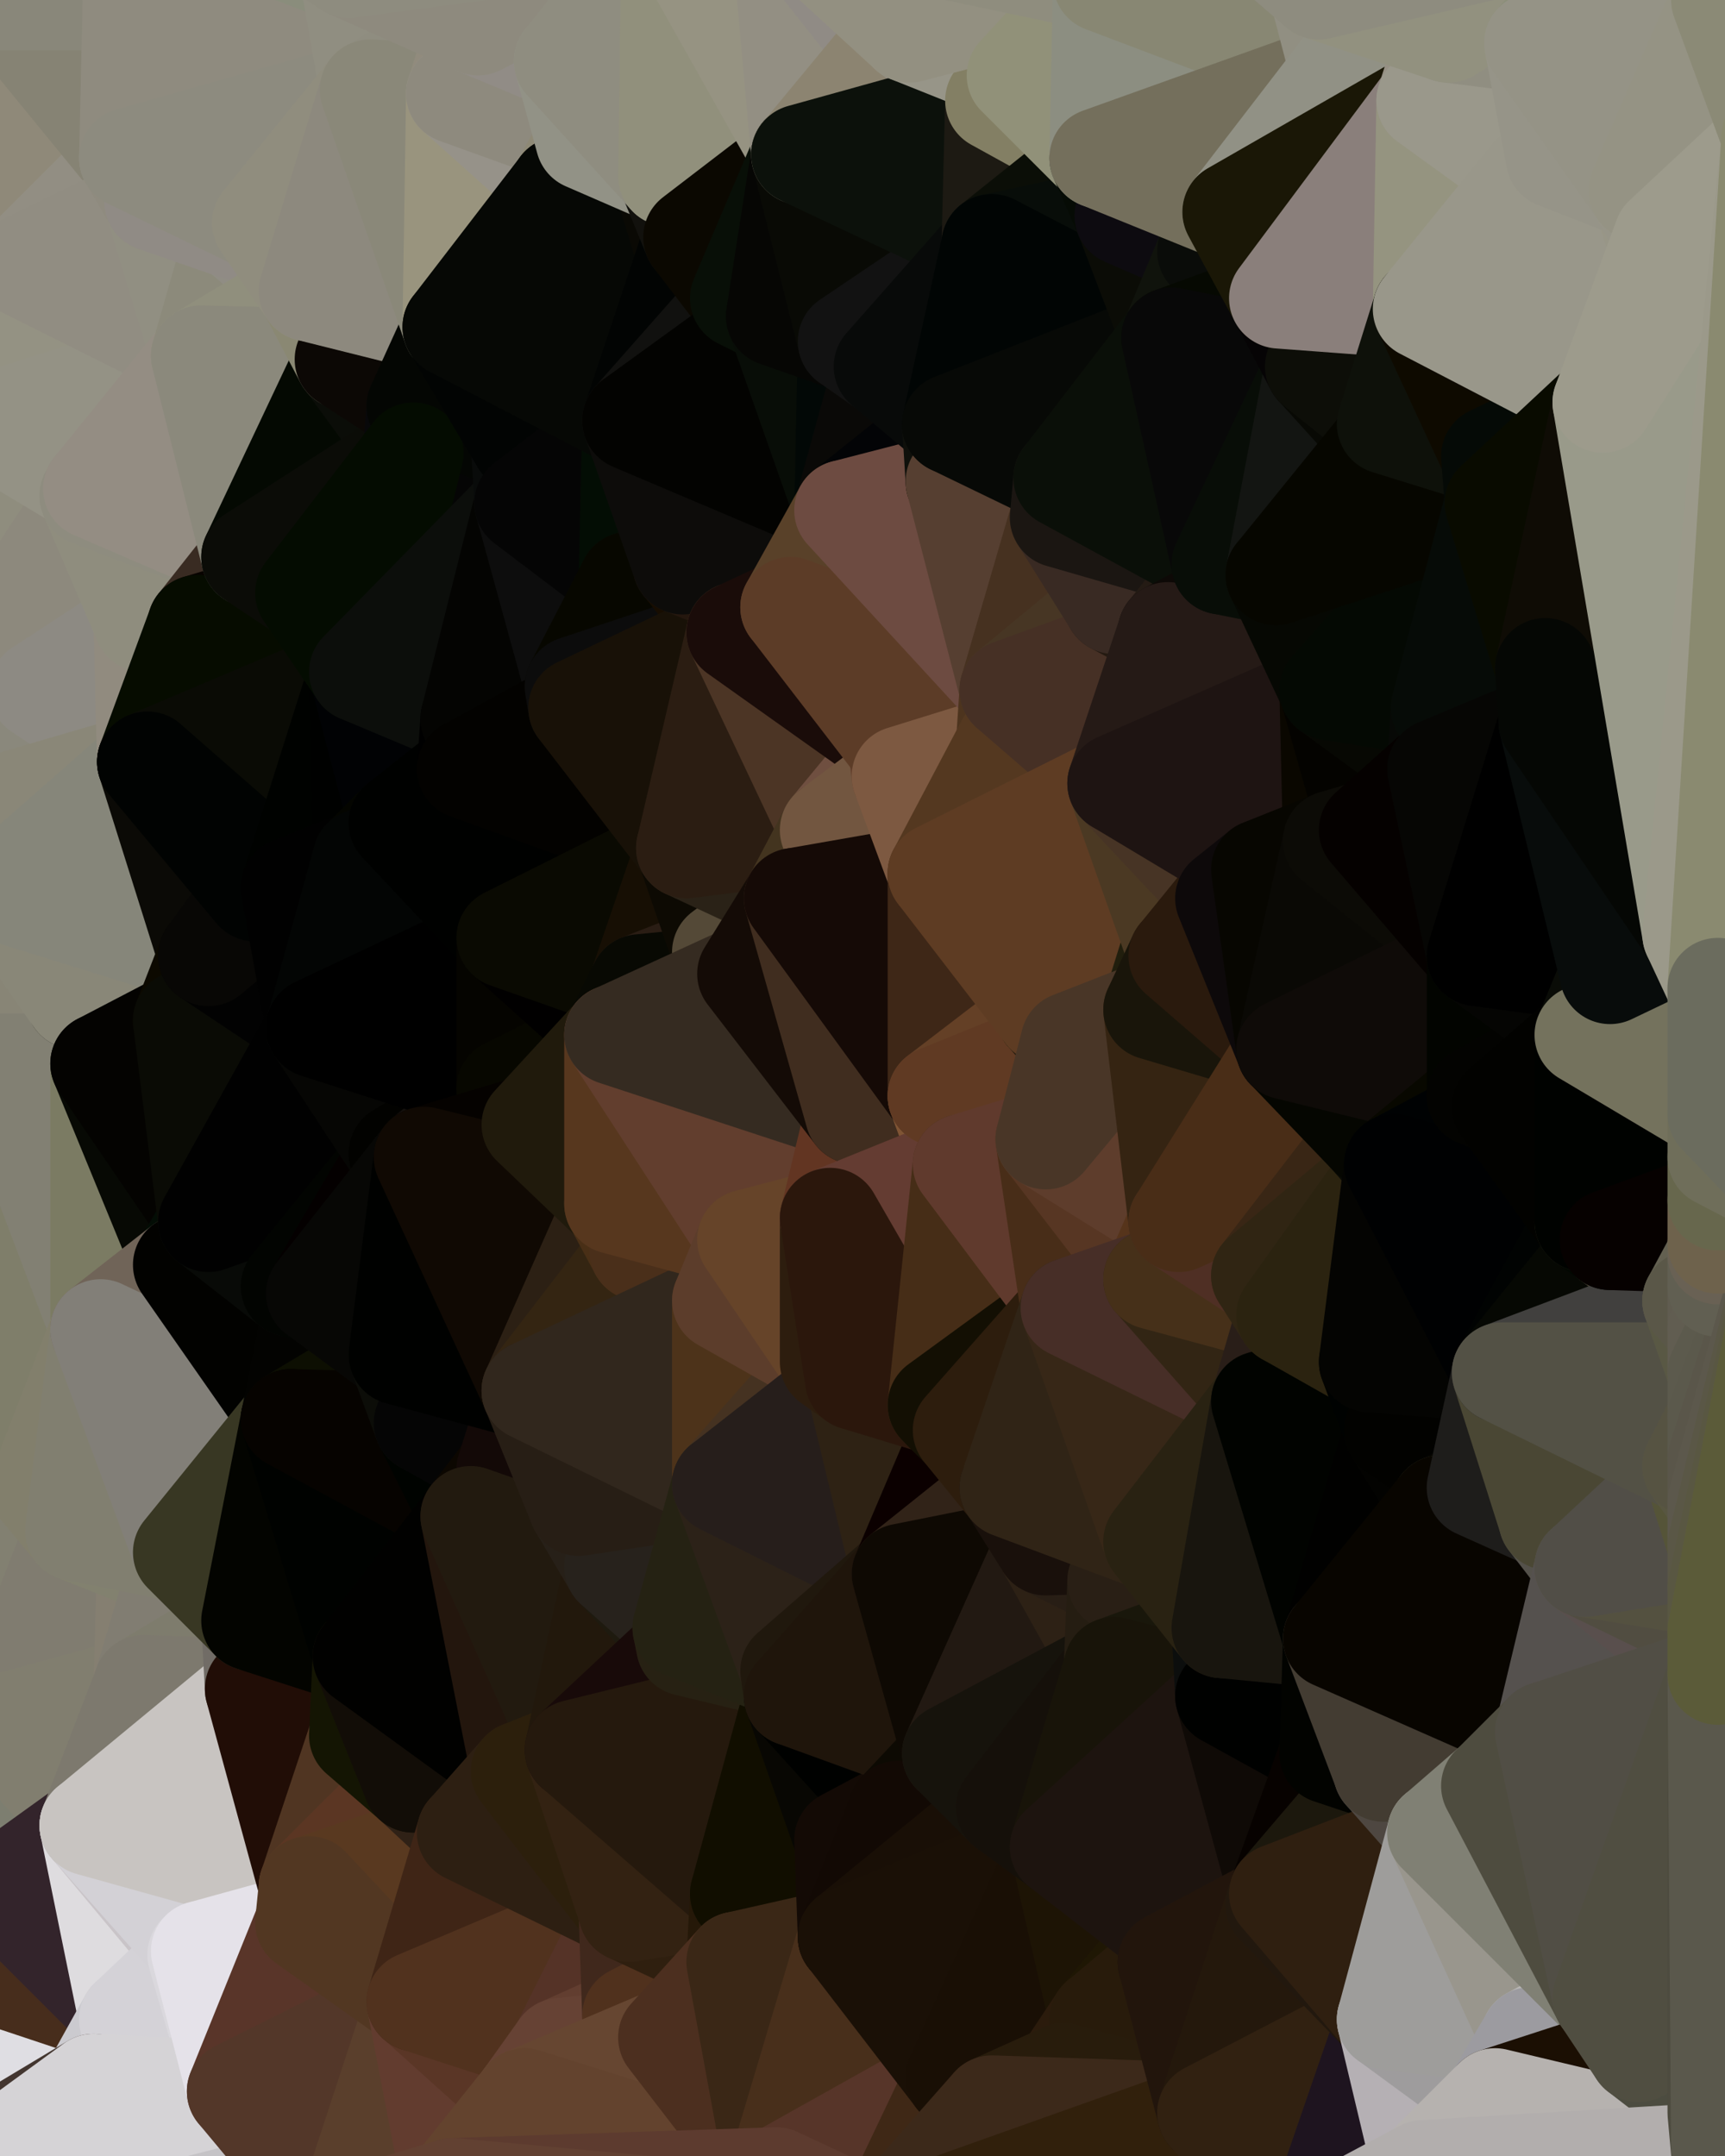 <?xml version="1.0" standalone="yes"?>
<svg width="480" height="600" xmlns="http://www.w3.org/2000/svg" version="1.1" ><polygon points="-34,148 -34,518 -18,222" fill="rgba(132, 129, 110, 1)" stroke="rgba(132, 129, 110, 1)" stroke-width="28" stroke-linejoin="round"/>
		<polygon points="-34,518 -18,444 -18,222" fill="rgba(125, 124, 103, 1)" stroke="rgba(125, 124, 103, 1)" stroke-width="28" stroke-linejoin="round"/>
		<polygon points="-19,204 -34,148 -18,222" fill="rgba(144, 142, 127, 1)" stroke="rgba(144, 142, 127, 1)" stroke-width="28" stroke-linejoin="round"/>
		<polygon points="-34,518 -19,500 -18,444" fill="rgba(127, 126, 105, 1)" stroke="rgba(127, 126, 105, 1)" stroke-width="28" stroke-linejoin="round"/>
		<polygon points="-4,118 -34,148 -3,130" fill="rgba(140, 137, 128, 1)" stroke="rgba(140, 137, 128, 1)" stroke-width="28" stroke-linejoin="round"/>
		<polygon points="-3,574 -34,518 0,599" fill="rgba(79, 52, 33, 1)" stroke="rgba(79, 52, 33, 1)" stroke-width="28" stroke-linejoin="round"/>
		<polygon points="-18,222 -18,444 0,296" fill="rgba(126, 122, 113, 1)" stroke="rgba(126, 122, 113, 1)" stroke-width="28" stroke-linejoin="round"/>
		<polygon points="0,272 -18,222 0,296" fill="rgba(136, 133, 118, 1)" stroke="rgba(136, 133, 118, 1)" stroke-width="28" stroke-linejoin="round"/>
		<polygon points="-4,488 -19,500 0,502" fill="rgba(130, 131, 113, 1)" stroke="rgba(130, 131, 113, 1)" stroke-width="28" stroke-linejoin="round"/>
		<polygon points="-19,500 0,526 0,502" fill="rgba(138, 127, 107, 1)" stroke="rgba(138, 127, 107, 1)" stroke-width="28" stroke-linejoin="round"/>
		<polygon points="-18,444 -4,488 0,480" fill="rgba(126, 123, 106, 1)" stroke="rgba(126, 123, 106, 1)" stroke-width="28" stroke-linejoin="round"/>
		<polygon points="-18,222 0,248 0,224" fill="rgba(142, 138, 129, 1)" stroke="rgba(142, 138, 129, 1)" stroke-width="28" stroke-linejoin="round"/>
		<polygon points="0,176 -19,204 0,200" fill="rgba(140, 138, 125, 1)" stroke="rgba(140, 138, 125, 1)" stroke-width="28" stroke-linejoin="round"/>
		<polygon points="-34,148 -19,204 0,176" fill="rgba(144, 142, 129, 1)" stroke="rgba(144, 142, 129, 1)" stroke-width="28" stroke-linejoin="round"/>
		<polygon points="-18,222 0,272 0,248" fill="rgba(135, 132, 125, 1)" stroke="rgba(135, 132, 125, 1)" stroke-width="28" stroke-linejoin="round"/>
		<polygon points="-34,518 -3,574 0,550" fill="rgba(72, 46, 31, 1)" stroke="rgba(72, 46, 31, 1)" stroke-width="28" stroke-linejoin="round"/>
		<polygon points="0,526 -34,518 0,550" fill="rgba(53, 35, 15, 1)" stroke="rgba(53, 35, 15, 1)" stroke-width="28" stroke-linejoin="round"/>
		<polygon points="-19,500 -34,518 0,526" fill="rgba(52, 32, 21, 1)" stroke="rgba(52, 32, 21, 1)" stroke-width="28" stroke-linejoin="round"/>
		<polygon points="-18,444 -19,500 -4,488" fill="rgba(130, 128, 107, 1)" stroke="rgba(130, 128, 107, 1)" stroke-width="28" stroke-linejoin="round"/>
		<polygon points="-34,148 -4,118 6,74" fill="rgba(141, 138, 129, 1)" stroke="rgba(141, 138, 129, 1)" stroke-width="28" stroke-linejoin="round"/>
		<polygon points="0,0 -34,148 6,74" fill="rgba(141, 139, 124, 1)" stroke="rgba(141, 139, 124, 1)" stroke-width="28" stroke-linejoin="round"/>
		<polygon points="0,574 -3,574 6,592" fill="rgba(75, 51, 41, 1)" stroke="rgba(75, 51, 41, 1)" stroke-width="28" stroke-linejoin="round"/>
		<polygon points="-3,574 0,599 6,592" fill="rgba(75, 46, 38, 1)" stroke="rgba(75, 46, 38, 1)" stroke-width="28" stroke-linejoin="round"/>
		<polygon points="-19,204 -18,222 0,224" fill="rgba(142, 138, 129, 1)" stroke="rgba(142, 138, 129, 1)" stroke-width="28" stroke-linejoin="round"/>
		<polygon points="0,200 -19,204 0,224" fill="rgba(138, 134, 125, 1)" stroke="rgba(138, 134, 125, 1)" stroke-width="28" stroke-linejoin="round"/>
		<polygon points="0,200 0,224 10,210" fill="rgba(141, 137, 125, 1)" stroke="rgba(141, 137, 125, 1)" stroke-width="28" stroke-linejoin="round"/>
		<polygon points="0,550 -3,574 0,574" fill="rgba(82, 55, 38, 1)" stroke="rgba(82, 55, 38, 1)" stroke-width="28" stroke-linejoin="round"/>
		<polygon points="0,176 0,200 11,192" fill="rgba(146, 144, 129, 1)" stroke="rgba(146, 144, 129, 1)" stroke-width="28" stroke-linejoin="round"/>
		<polygon points="0,200 10,210 11,192" fill="rgba(135, 133, 120, 1)" stroke="rgba(135, 133, 120, 1)" stroke-width="28" stroke-linejoin="round"/>
		<polygon points="0,502 0,526 10,506" fill="rgba(63, 50, 34, 1)" stroke="rgba(63, 50, 34, 1)" stroke-width="28" stroke-linejoin="round"/>
		<polygon points="-3,130 -34,148 0,176" fill="rgba(148, 146, 131, 1)" stroke="rgba(148, 146, 131, 1)" stroke-width="28" stroke-linejoin="round"/>
		<polygon points="11,414 -18,444 21,426" fill="rgba(128, 126, 111, 1)" stroke="rgba(128, 126, 111, 1)" stroke-width="28" stroke-linejoin="round"/>
		<polygon points="0,272 0,296 21,278" fill="rgba(132, 130, 115, 1)" stroke="rgba(132, 130, 115, 1)" stroke-width="28" stroke-linejoin="round"/>
		<polygon points="-4,488 0,502 10,506" fill="rgba(126, 125, 107, 1)" stroke="rgba(126, 125, 107, 1)" stroke-width="28" stroke-linejoin="round"/>
		<polygon points="0,296 -18,444 11,414" fill="rgba(130, 129, 108, 1)" stroke="rgba(130, 129, 108, 1)" stroke-width="28" stroke-linejoin="round"/>
		<polygon points="-3,130 25,138 26,136" fill="rgba(145, 143, 128, 1)" stroke="rgba(145, 143, 128, 1)" stroke-width="28" stroke-linejoin="round"/>
		<polygon points="0,574 6,592 26,580" fill="rgba(79, 58, 55, 1)" stroke="rgba(79, 58, 55, 1)" stroke-width="28" stroke-linejoin="round"/>
		<polygon points="0,480 -4,488 10,506" fill="rgba(127, 129, 107, 1)" stroke="rgba(127, 129, 107, 1)" stroke-width="28" stroke-linejoin="round"/>
		<polygon points="21,278 0,296 28,296" fill="rgba(136, 133, 118, 1)" stroke="rgba(136, 133, 118, 1)" stroke-width="28" stroke-linejoin="round"/>
		<polygon points="0,296 11,414 28,370" fill="rgba(127, 126, 106, 1)" stroke="rgba(127, 126, 106, 1)" stroke-width="28" stroke-linejoin="round"/>
		<polygon points="-4,118 -3,130 26,136" fill="rgba(144, 142, 130, 1)" stroke="rgba(144, 142, 130, 1)" stroke-width="28" stroke-linejoin="round"/>
		<polygon points="10,506 0,526 25,508" fill="rgba(53, 39, 26, 1)" stroke="rgba(53, 39, 26, 1)" stroke-width="28" stroke-linejoin="round"/>
		<polygon points="-3,130 0,176 25,138" fill="rgba(143, 141, 126, 1)" stroke="rgba(143, 141, 126, 1)" stroke-width="28" stroke-linejoin="round"/>
		<polygon points="0,248 0,272 21,278" fill="rgba(136, 133, 118, 1)" stroke="rgba(136, 133, 118, 1)" stroke-width="28" stroke-linejoin="round"/>
		<polygon points="0,0 6,74 36,44" fill="rgba(143, 137, 121, 1)" stroke="rgba(143, 137, 121, 1)" stroke-width="28" stroke-linejoin="round"/>
		<polygon points="0,550 0,574 36,562" fill="rgba(78, 51, 34, 1)" stroke="rgba(78, 51, 34, 1)" stroke-width="28" stroke-linejoin="round"/>
		<polygon points="0,574 26,580 36,562" fill="rgba(223, 222, 227, 1)" stroke="rgba(223, 222, 227, 1)" stroke-width="28" stroke-linejoin="round"/>
		<polygon points="-18,444 0,480 21,426" fill="rgba(130, 128, 113, 1)" stroke="rgba(130, 128, 113, 1)" stroke-width="28" stroke-linejoin="round"/>
		<polygon points="0,176 11,192 40,173" fill="rgba(144, 140, 128, 1)" stroke="rgba(144, 140, 128, 1)" stroke-width="28" stroke-linejoin="round"/>
		<polygon points="0,480 10,506 25,508" fill="rgba(125, 126, 112, 1)" stroke="rgba(125, 126, 112, 1)" stroke-width="28" stroke-linejoin="round"/>
		<polygon points="36,44 6,74 43,56" fill="rgba(146, 142, 131, 1)" stroke="rgba(146, 142, 131, 1)" stroke-width="28" stroke-linejoin="round"/>
		<polygon points="21,426 40,469 41,434" fill="rgba(128, 125, 110, 1)" stroke="rgba(128, 125, 110, 1)" stroke-width="28" stroke-linejoin="round"/>
		<polygon points="11,192 10,210 41,212" fill="rgba(133, 132, 114, 1)" stroke="rgba(133, 132, 114, 1)" stroke-width="28" stroke-linejoin="round"/>
		<polygon points="10,210 0,224 41,212" fill="rgba(138, 136, 124, 1)" stroke="rgba(138, 136, 124, 1)" stroke-width="28" stroke-linejoin="round"/>
		<polygon points="21,426 0,480 40,469" fill="rgba(128, 124, 112, 1)" stroke="rgba(128, 124, 112, 1)" stroke-width="28" stroke-linejoin="round"/>
		<polygon points="0,480 25,508 40,469" fill="rgba(129, 126, 111, 1)" stroke="rgba(129, 126, 111, 1)" stroke-width="28" stroke-linejoin="round"/>
		<polygon points="25,138 0,176 40,173" fill="rgba(141, 137, 125, 1)" stroke="rgba(141, 137, 125, 1)" stroke-width="28" stroke-linejoin="round"/>
		<polygon points="0,0 36,44 37,0" fill="rgba(134, 131, 116, 1)" stroke="rgba(134, 131, 116, 1)" stroke-width="28" stroke-linejoin="round"/>
		<polygon points="0,526 0,550 36,562" fill="rgba(71, 45, 28, 1)" stroke="rgba(71, 45, 28, 1)" stroke-width="28" stroke-linejoin="round"/>
		<polygon points="21,278 28,296 51,284" fill="rgba(121, 118, 101, 1)" stroke="rgba(121, 118, 101, 1)" stroke-width="28" stroke-linejoin="round"/>
		<polygon points="40,173 11,192 41,212" fill="rgba(141, 138, 131, 1)" stroke="rgba(141, 138, 131, 1)" stroke-width="28" stroke-linejoin="round"/>
		<polygon points="0,224 0,248 41,212" fill="rgba(138, 135, 120, 1)" stroke="rgba(138, 135, 120, 1)" stroke-width="28" stroke-linejoin="round"/>
		<polygon points="25,508 0,526 36,562" fill="rgba(51, 36, 43, 1)" stroke="rgba(51, 36, 43, 1)" stroke-width="28" stroke-linejoin="round"/>
		<polygon points="0,296 28,370 28,296" fill="rgba(130, 128, 115, 1)" stroke="rgba(130, 128, 115, 1)" stroke-width="28" stroke-linejoin="round"/>
		<polygon points="6,74 -4,118 56,99" fill="rgba(148, 146, 131, 1)" stroke="rgba(148, 146, 131, 1)" stroke-width="28" stroke-linejoin="round"/>
		<polygon points="-4,118 26,136 56,99" fill="rgba(148, 146, 133, 1)" stroke="rgba(148, 146, 133, 1)" stroke-width="28" stroke-linejoin="round"/>
		<polygon points="25,508 36,562 55,544" fill="rgba(222, 220, 223, 1)" stroke="rgba(222, 220, 223, 1)" stroke-width="28" stroke-linejoin="round"/>
		<polygon points="28,296 28,370 51,352" fill="rgba(123, 123, 99, 1)" stroke="rgba(123, 123, 99, 1)" stroke-width="28" stroke-linejoin="round"/>
		<polygon points="21,278 51,284 58,266" fill="rgba(32, 31, 26, 1)" stroke="rgba(32, 31, 26, 1)" stroke-width="28" stroke-linejoin="round"/>
		<polygon points="0,248 21,278 58,266" fill="rgba(137, 135, 120, 1)" stroke="rgba(137, 135, 120, 1)" stroke-width="28" stroke-linejoin="round"/>
		<polygon points="28,296 51,352 58,340" fill="rgba(7, 9, 4, 1)" stroke="rgba(7, 9, 4, 1)" stroke-width="28" stroke-linejoin="round"/>
		<polygon points="43,56 6,74 56,99" fill="rgba(145, 141, 130, 1)" stroke="rgba(145, 141, 130, 1)" stroke-width="28" stroke-linejoin="round"/>
		<polygon points="25,508 55,544 56,543" fill="rgba(201, 196, 200, 1)" stroke="rgba(201, 196, 200, 1)" stroke-width="28" stroke-linejoin="round"/>
		<polygon points="36,562 26,580 66,582" fill="rgba(203, 202, 207, 1)" stroke="rgba(203, 202, 207, 1)" stroke-width="28" stroke-linejoin="round"/>
		<polygon points="41,212 0,248 58,266" fill="rgba(134, 134, 122, 1)" stroke="rgba(134, 134, 122, 1)" stroke-width="28" stroke-linejoin="round"/>
		<polygon points="40,173 41,212 55,174" fill="rgba(145, 139, 127, 1)" stroke="rgba(145, 139, 127, 1)" stroke-width="28" stroke-linejoin="round"/>
		<polygon points="41,434 40,469 51,432" fill="rgba(133, 127, 113, 1)" stroke="rgba(133, 127, 113, 1)" stroke-width="28" stroke-linejoin="round"/>
		<polygon points="21,426 41,434 51,432" fill="rgba(130, 129, 111, 1)" stroke="rgba(130, 129, 111, 1)" stroke-width="28" stroke-linejoin="round"/>
		<polygon points="40,173 55,174 70,155" fill="rgba(142, 138, 129, 1)" stroke="rgba(142, 138, 129, 1)" stroke-width="28" stroke-linejoin="round"/>
		<polygon points="25,138 40,173 70,155" fill="rgba(143, 141, 126, 1)" stroke="rgba(143, 141, 126, 1)" stroke-width="28" stroke-linejoin="round"/>
		<polygon points="51,432 40,469 70,451" fill="rgba(129, 125, 114, 1)" stroke="rgba(129, 125, 114, 1)" stroke-width="28" stroke-linejoin="round"/>
		<polygon points="43,56 56,99 66,64" fill="rgba(145, 143, 130, 1)" stroke="rgba(145, 143, 130, 1)" stroke-width="28" stroke-linejoin="round"/>
		<polygon points="41,212 58,266 71,248" fill="rgba(11, 10, 6, 1)" stroke="rgba(11, 10, 6, 1)" stroke-width="28" stroke-linejoin="round"/>
		<polygon points="26,136 25,138 70,155" fill="rgba(142, 140, 127, 1)" stroke="rgba(142, 140, 127, 1)" stroke-width="28" stroke-linejoin="round"/>
		<polygon points="0,0 37,0 67,-29" fill="rgba(137, 135, 122, 1)" stroke="rgba(137, 135, 122, 1)" stroke-width="28" stroke-linejoin="round"/>
		<polygon points="11,414 21,426 28,370" fill="rgba(130, 127, 108, 1)" stroke="rgba(130, 127, 108, 1)" stroke-width="28" stroke-linejoin="round"/>
		<polygon points="70,451 40,469 71,470" fill="rgba(126, 124, 109, 1)" stroke="rgba(126, 124, 109, 1)" stroke-width="28" stroke-linejoin="round"/>
		<polygon points="55,544 36,562 66,582" fill="rgba(212, 210, 215, 1)" stroke="rgba(212, 210, 215, 1)" stroke-width="28" stroke-linejoin="round"/>
		<polygon points="51,284 28,296 58,340" fill="rgba(4, 3, 1, 1)" stroke="rgba(4, 3, 1, 1)" stroke-width="28" stroke-linejoin="round"/>
		<polygon points="28,370 21,426 51,432" fill="rgba(129, 127, 112, 1)" stroke="rgba(129, 127, 112, 1)" stroke-width="28" stroke-linejoin="round"/>
		<polygon points="58,340 51,352 81,358" fill="rgba(3, 13, 5, 1)" stroke="rgba(3, 13, 5, 1)" stroke-width="28" stroke-linejoin="round"/>
		<polygon points="51,352 28,370 81,395" fill="rgba(112, 100, 88, 1)" stroke="rgba(112, 100, 88, 1)" stroke-width="28" stroke-linejoin="round"/>
		<polygon points="28,370 51,432 81,395" fill="rgba(130, 127, 120, 1)" stroke="rgba(130, 127, 120, 1)" stroke-width="28" stroke-linejoin="round"/>
		<polygon points="56,99 26,136 70,155" fill="rgba(148, 141, 131, 1)" stroke="rgba(148, 141, 131, 1)" stroke-width="28" stroke-linejoin="round"/>
		<polygon points="56,543 85,535 86,525" fill="rgba(220, 218, 219, 1)" stroke="rgba(220, 218, 219, 1)" stroke-width="28" stroke-linejoin="round"/>
		<polygon points="66,64 56,99 86,81" fill="rgba(140, 138, 123, 1)" stroke="rgba(140, 138, 123, 1)" stroke-width="28" stroke-linejoin="round"/>
		<polygon points="73,62 66,64 86,81" fill="rgba(144, 141, 132, 1)" stroke="rgba(144, 141, 132, 1)" stroke-width="28" stroke-linejoin="round"/>
		<polygon points="70,155 55,174 85,165" fill="rgba(57, 43, 34, 1)" stroke="rgba(57, 43, 34, 1)" stroke-width="28" stroke-linejoin="round"/>
		<polygon points="40,469 25,508 71,470" fill="rgba(125, 121, 110, 1)" stroke="rgba(125, 121, 110, 1)" stroke-width="28" stroke-linejoin="round"/>
		<polygon points="58,266 51,284 88,286" fill="rgba(12, 9, 0, 1)" stroke="rgba(12, 9, 0, 1)" stroke-width="28" stroke-linejoin="round"/>
		<polygon points="25,508 56,543 86,525" fill="rgba(211, 209, 214, 1)" stroke="rgba(211, 209, 214, 1)" stroke-width="28" stroke-linejoin="round"/>
		<polygon points="71,470 25,508 86,525" fill="rgba(200, 196, 193, 1)" stroke="rgba(200, 196, 193, 1)" stroke-width="28" stroke-linejoin="round"/>
		<polygon points="51,352 81,395 81,358" fill="rgba(2, 2, 0, 1)" stroke="rgba(2, 2, 0, 1)" stroke-width="28" stroke-linejoin="round"/>
		<polygon points="36,44 43,56 73,62" fill="rgba(143, 139, 127, 1)" stroke="rgba(143, 139, 127, 1)" stroke-width="28" stroke-linejoin="round"/>
		<polygon points="43,56 66,64 73,62" fill="rgba(144, 139, 133, 1)" stroke="rgba(144, 139, 133, 1)" stroke-width="28" stroke-linejoin="round"/>
		<polygon points="56,543 55,544 66,582" fill="rgba(218, 216, 221, 1)" stroke="rgba(218, 216, 221, 1)" stroke-width="28" stroke-linejoin="round"/>
		<polygon points="6,592 0,599 26,580" fill="rgba(67, 54, 48, 1)" stroke="rgba(67, 54, 48, 1)" stroke-width="28" stroke-linejoin="round"/>
		<polygon points="86,81 56,99 96,100" fill="rgba(144, 143, 125, 1)" stroke="rgba(144, 143, 125, 1)" stroke-width="28" stroke-linejoin="round"/>
		<polygon points="67,-29 37,0 97,-9" fill="rgba(130, 130, 120, 1)" stroke="rgba(130, 130, 120, 1)" stroke-width="28" stroke-linejoin="round"/>
		<polygon points="66,582 0,599 96,618" fill="rgba(197, 195, 198, 1)" stroke="rgba(197, 195, 198, 1)" stroke-width="28" stroke-linejoin="round"/>
		<polygon points="51,284 58,340 88,286" fill="rgba(10, 11, 5, 1)" stroke="rgba(10, 11, 5, 1)" stroke-width="28" stroke-linejoin="round"/>
		<polygon points="81,247 58,266 88,286" fill="rgba(2, 2, 2, 1)" stroke="rgba(2, 2, 2, 1)" stroke-width="28" stroke-linejoin="round"/>
		<polygon points="81,358 81,395 88,360" fill="rgba(2, 2, 0, 1)" stroke="rgba(2, 2, 0, 1)" stroke-width="28" stroke-linejoin="round"/>
		<polygon points="71,248 58,266 81,247" fill="rgba(8, 7, 5, 1)" stroke="rgba(8, 7, 5, 1)" stroke-width="28" stroke-linejoin="round"/>
		<polygon points="26,580 0,599 66,582" fill="rgba(213, 211, 214, 1)" stroke="rgba(213, 211, 214, 1)" stroke-width="28" stroke-linejoin="round"/>
		<polygon points="85,165 55,174 100,187" fill="rgba(8, 3, 0, 1)" stroke="rgba(8, 3, 0, 1)" stroke-width="28" stroke-linejoin="round"/>
		<polygon points="70,451 71,470 101,461" fill="rgba(113, 108, 102, 1)" stroke="rgba(113, 108, 102, 1)" stroke-width="28" stroke-linejoin="round"/>
		<polygon points="56,543 66,582 85,535" fill="rgba(229, 226, 233, 1)" stroke="rgba(229, 226, 233, 1)" stroke-width="28" stroke-linejoin="round"/>
		<polygon points="97,-9 37,0 103,25" fill="rgba(138, 141, 124, 1)" stroke="rgba(138, 141, 124, 1)" stroke-width="28" stroke-linejoin="round"/>
		<polygon points="37,0 36,44 103,25" fill="rgba(143, 139, 127, 1)" stroke="rgba(143, 139, 127, 1)" stroke-width="28" stroke-linejoin="round"/>
		<polygon points="36,44 73,62 103,25" fill="rgba(141, 139, 127, 1)" stroke="rgba(141, 139, 127, 1)" stroke-width="28" stroke-linejoin="round"/>
		<polygon points="71,470 100,483 101,461" fill="rgba(115, 113, 100, 1)" stroke="rgba(115, 113, 100, 1)" stroke-width="28" stroke-linejoin="round"/>
		<polygon points="55,174 41,212 100,187" fill="rgba(6, 12, 0, 1)" stroke="rgba(6, 12, 0, 1)" stroke-width="28" stroke-linejoin="round"/>
		<polygon points="41,212 81,247 100,187" fill="rgba(10, 11, 5, 1)" stroke="rgba(10, 11, 5, 1)" stroke-width="28" stroke-linejoin="round"/>
		<polygon points="71,470 86,525 100,483" fill="rgba(33, 13, 6, 1)" stroke="rgba(33, 13, 6, 1)" stroke-width="28" stroke-linejoin="round"/>
		<polygon points="56,99 70,155 96,100" fill="rgba(139, 137, 124, 1)" stroke="rgba(139, 137, 124, 1)" stroke-width="28" stroke-linejoin="round"/>
		<polygon points="51,432 70,451 81,395" fill="rgba(56, 55, 35, 1)" stroke="rgba(56, 55, 35, 1)" stroke-width="28" stroke-linejoin="round"/>
		<polygon points="41,212 71,248 81,247" fill="rgba(1, 3, 2, 1)" stroke="rgba(1, 3, 2, 1)" stroke-width="28" stroke-linejoin="round"/>
		<polygon points="88,360 81,395 111,377" fill="rgba(3, 3, 1, 1)" stroke="rgba(3, 3, 1, 1)" stroke-width="28" stroke-linejoin="round"/>
		<polygon points="58,340 81,358 111,321" fill="rgba(8, 10, 7, 1)" stroke="rgba(8, 10, 7, 1)" stroke-width="28" stroke-linejoin="round"/>
		<polygon points="88,286 58,340 111,321" fill="rgba(1, 1, 1, 1)" stroke="rgba(1, 1, 1, 1)" stroke-width="28" stroke-linejoin="round"/>
		<polygon points="100,187 81,247 101,239" fill="rgba(0, 2, 0, 1)" stroke="rgba(0, 2, 0, 1)" stroke-width="28" stroke-linejoin="round"/>
		<polygon points="96,100 70,155 115,126" fill="rgba(4, 9, 2, 1)" stroke="rgba(4, 9, 2, 1)" stroke-width="28" stroke-linejoin="round"/>
		<polygon points="100,187 101,239 111,229" fill="rgba(0, 1, 0, 1)" stroke="rgba(0, 1, 0, 1)" stroke-width="28" stroke-linejoin="round"/>
		<polygon points="81,358 88,360 111,321" fill="rgba(2, 4, 1, 1)" stroke="rgba(2, 4, 1, 1)" stroke-width="28" stroke-linejoin="round"/>
		<polygon points="85,535 66,582 116,557" fill="rgba(89, 53, 41, 1)" stroke="rgba(89, 53, 41, 1)" stroke-width="28" stroke-linejoin="round"/>
		<polygon points="96,100 115,126 116,113" fill="rgba(11, 13, 8, 1)" stroke="rgba(11, 13, 8, 1)" stroke-width="28" stroke-linejoin="round"/>
		<polygon points="100,483 86,525 115,496" fill="rgba(80, 53, 34, 1)" stroke="rgba(80, 53, 34, 1)" stroke-width="28" stroke-linejoin="round"/>
		<polygon points="111,377 81,395 118,396" fill="rgba(13, 15, 2, 1)" stroke="rgba(13, 15, 2, 1)" stroke-width="28" stroke-linejoin="round"/>
		<polygon points="70,155 85,165 115,126" fill="rgba(11, 12, 7, 1)" stroke="rgba(11, 12, 7, 1)" stroke-width="28" stroke-linejoin="round"/>
		<polygon points="81,247 88,286 101,239" fill="rgba(1, 1, 1, 1)" stroke="rgba(1, 1, 1, 1)" stroke-width="28" stroke-linejoin="round"/>
		<polygon points="86,81 96,100 126,91" fill="rgba(138, 136, 115, 1)" stroke="rgba(138, 136, 115, 1)" stroke-width="28" stroke-linejoin="round"/>
		<polygon points="96,100 116,113 126,91" fill="rgba(12, 8, 5, 1)" stroke="rgba(12, 8, 5, 1)" stroke-width="28" stroke-linejoin="round"/>
		<polygon points="81,395 70,451 101,461" fill="rgba(3, 4, 0, 1)" stroke="rgba(3, 4, 0, 1)" stroke-width="28" stroke-linejoin="round"/>
		<polygon points="81,395 101,461 131,422" fill="rgba(0, 2, 0, 1)" stroke="rgba(0, 2, 0, 1)" stroke-width="28" stroke-linejoin="round"/>
		<polygon points="118,396 81,395 131,422" fill="rgba(6, 3, 0, 1)" stroke="rgba(6, 3, 0, 1)" stroke-width="28" stroke-linejoin="round"/>
		<polygon points="100,187 130,214 131,200" fill="rgba(2, 4, 1, 1)" stroke="rgba(2, 4, 1, 1)" stroke-width="28" stroke-linejoin="round"/>
		<polygon points="115,496 86,525 130,510" fill="rgba(91, 54, 35, 1)" stroke="rgba(91, 54, 35, 1)" stroke-width="28" stroke-linejoin="round"/>
		<polygon points="100,187 111,229 130,214" fill="rgba(1, 2, 4, 1)" stroke="rgba(1, 2, 4, 1)" stroke-width="28" stroke-linejoin="round"/>
		<polygon points="66,582 96,618 116,557" fill="rgba(83, 55, 41, 1)" stroke="rgba(83, 55, 41, 1)" stroke-width="28" stroke-linejoin="round"/>
		<polygon points="97,-9 103,25 133,7" fill="rgba(144, 142, 129, 1)" stroke="rgba(144, 142, 129, 1)" stroke-width="28" stroke-linejoin="round"/>
		<polygon points="103,25 127,26 133,7" fill="rgba(143, 141, 128, 1)" stroke="rgba(143, 141, 128, 1)" stroke-width="28" stroke-linejoin="round"/>
		<polygon points="86,525 116,557 130,510" fill="rgba(89, 57, 32, 1)" stroke="rgba(89, 57, 32, 1)" stroke-width="28" stroke-linejoin="round"/>
		<polygon points="116,557 96,618 126,609" fill="rgba(90, 63, 44, 1)" stroke="rgba(90, 63, 44, 1)" stroke-width="28" stroke-linejoin="round"/>
		<polygon points="111,321 88,360 118,322" fill="rgba(4, 0, 0, 1)" stroke="rgba(4, 0, 0, 1)" stroke-width="28" stroke-linejoin="round"/>
		<polygon points="86,525 85,535 116,557" fill="rgba(82, 55, 34, 1)" stroke="rgba(82, 55, 34, 1)" stroke-width="28" stroke-linejoin="round"/>
		<polygon points="73,62 86,81 103,25" fill="rgba(144, 141, 126, 1)" stroke="rgba(144, 141, 126, 1)" stroke-width="28" stroke-linejoin="round"/>
		<polygon points="88,286 111,321 141,303" fill="rgba(6, 6, 4, 1)" stroke="rgba(6, 6, 4, 1)" stroke-width="28" stroke-linejoin="round"/>
		<polygon points="111,321 118,322 141,303" fill="rgba(2, 2, 0, 1)" stroke="rgba(2, 2, 0, 1)" stroke-width="28" stroke-linejoin="round"/>
		<polygon points="111,229 101,239 141,261" fill="rgba(4, 5, 0, 1)" stroke="rgba(4, 5, 0, 1)" stroke-width="28" stroke-linejoin="round"/>
		<polygon points="101,239 88,286 141,261" fill="rgba(3, 5, 4, 1)" stroke="rgba(3, 5, 4, 1)" stroke-width="28" stroke-linejoin="round"/>
		<polygon points="118,396 131,422 141,409" fill="rgba(0, 3, 0, 1)" stroke="rgba(0, 3, 0, 1)" stroke-width="28" stroke-linejoin="round"/>
		<polygon points="88,360 111,377 118,322" fill="rgba(7, 7, 5, 1)" stroke="rgba(7, 7, 5, 1)" stroke-width="28" stroke-linejoin="round"/>
		<polygon points="116,113 115,126 145,123" fill="rgba(8, 8, 10, 1)" stroke="rgba(8, 8, 10, 1)" stroke-width="28" stroke-linejoin="round"/>
		<polygon points="115,496 130,510 145,493" fill="rgba(47, 33, 22, 1)" stroke="rgba(47, 33, 22, 1)" stroke-width="28" stroke-linejoin="round"/>
		<polygon points="101,461 100,483 115,496" fill="rgba(20, 21, 3, 1)" stroke="rgba(20, 21, 3, 1)" stroke-width="28" stroke-linejoin="round"/>
		<polygon points="116,557 126,609 146,584" fill="rgba(98, 60, 47, 1)" stroke="rgba(98, 60, 47, 1)" stroke-width="28" stroke-linejoin="round"/>
		<polygon points="145,123 115,126 146,140" fill="rgba(0, 12, 5, 1)" stroke="rgba(0, 12, 5, 1)" stroke-width="28" stroke-linejoin="round"/>
		<polygon points="103,25 86,81 126,91" fill="rgba(141, 137, 126, 1)" stroke="rgba(141, 137, 126, 1)" stroke-width="28" stroke-linejoin="round"/>
		<polygon points="141,303 118,322 148,313" fill="rgba(20, 16, 13, 1)" stroke="rgba(20, 16, 13, 1)" stroke-width="28" stroke-linejoin="round"/>
		<polygon points="111,377 118,396 148,387" fill="rgba(12, 13, 8, 1)" stroke="rgba(12, 13, 8, 1)" stroke-width="28" stroke-linejoin="round"/>
		<polygon points="118,396 141,409 148,387" fill="rgba(5, 5, 5, 1)" stroke="rgba(5, 5, 5, 1)" stroke-width="28" stroke-linejoin="round"/>
		<polygon points="115,126 100,187 146,140" fill="rgba(5, 5, 5, 1)" stroke="rgba(5, 5, 5, 1)" stroke-width="28" stroke-linejoin="round"/>
		<polygon points="126,91 116,113 145,123" fill="rgba(4, 6, 3, 1)" stroke="rgba(4, 6, 3, 1)" stroke-width="28" stroke-linejoin="round"/>
		<polygon points="101,461 115,496 145,493" fill="rgba(18, 13, 7, 1)" stroke="rgba(18, 13, 7, 1)" stroke-width="28" stroke-linejoin="round"/>
		<polygon points="141,261 88,286 141,303" fill="rgba(0, 0, 0, 1)" stroke="rgba(0, 0, 0, 1)" stroke-width="28" stroke-linejoin="round"/>
		<polygon points="103,25 126,91 127,26" fill="rgba(138, 136, 121, 1)" stroke="rgba(138, 136, 121, 1)" stroke-width="28" stroke-linejoin="round"/>
		<polygon points="85,165 100,187 115,126" fill="rgba(4, 12, 1, 1)" stroke="rgba(4, 12, 1, 1)" stroke-width="28" stroke-linejoin="round"/>
		<polygon points="127,26 126,91 156,52" fill="rgba(153, 148, 126, 1)" stroke="rgba(153, 148, 126, 1)" stroke-width="28" stroke-linejoin="round"/>
		<polygon points="116,557 146,584 156,570" fill="rgba(90, 54, 38, 1)" stroke="rgba(90, 54, 38, 1)" stroke-width="28" stroke-linejoin="round"/>
		<polygon points="133,7 127,26 157,17" fill="rgba(145, 139, 125, 1)" stroke="rgba(145, 139, 125, 1)" stroke-width="28" stroke-linejoin="round"/>
		<polygon points="100,187 131,200 146,140" fill="rgba(12, 14, 11, 1)" stroke="rgba(12, 14, 11, 1)" stroke-width="28" stroke-linejoin="round"/>
		<polygon points="130,214 111,229 141,261" fill="rgba(0, 1, 0, 1)" stroke="rgba(0, 1, 0, 1)" stroke-width="28" stroke-linejoin="round"/>
		<polygon points="141,409 131,422 161,419" fill="rgba(12, 7, 1, 1)" stroke="rgba(12, 7, 1, 1)" stroke-width="28" stroke-linejoin="round"/>
		<polygon points="160,191 131,200 161,197" fill="rgba(9, 11, 6, 1)" stroke="rgba(9, 11, 6, 1)" stroke-width="28" stroke-linejoin="round"/>
		<polygon points="127,26 156,52 163,39" fill="rgba(150, 146, 137, 1)" stroke="rgba(150, 146, 137, 1)" stroke-width="28" stroke-linejoin="round"/>
		<polygon points="157,17 127,26 163,39" fill="rgba(142, 138, 126, 1)" stroke="rgba(142, 138, 126, 1)" stroke-width="28" stroke-linejoin="round"/>
		<polygon points="131,200 130,214 161,197" fill="rgba(0, 0, 0, 1)" stroke="rgba(0, 0, 0, 1)" stroke-width="28" stroke-linejoin="round"/>
		<polygon points="146,140 131,200 160,191" fill="rgba(4, 4, 2, 1)" stroke="rgba(4, 4, 2, 1)" stroke-width="28" stroke-linejoin="round"/>
		<polygon points="141,261 141,303 171,288" fill="rgba(5, 4, 0, 1)" stroke="rgba(5, 4, 0, 1)" stroke-width="28" stroke-linejoin="round"/>
		<polygon points="141,303 148,313 171,288" fill="rgba(7, 7, 0, 1)" stroke="rgba(7, 7, 0, 1)" stroke-width="28" stroke-linejoin="round"/>
		<polygon points="161,419 131,422 171,436" fill="rgba(27, 22, 16, 1)" stroke="rgba(27, 22, 16, 1)" stroke-width="28" stroke-linejoin="round"/>
		<polygon points="148,313 118,322 171,335" fill="rgba(5, 2, 0, 1)" stroke="rgba(5, 2, 0, 1)" stroke-width="28" stroke-linejoin="round"/>
		<polygon points="148,387 141,409 161,419" fill="rgba(19, 9, 7, 1)" stroke="rgba(19, 9, 7, 1)" stroke-width="28" stroke-linejoin="round"/>
		<polygon points="118,322 111,377 148,387" fill="rgba(0, 1, 0, 1)" stroke="rgba(0, 1, 0, 1)" stroke-width="28" stroke-linejoin="round"/>
		<polygon points="131,422 101,461 145,493" fill="rgba(1, 1, 0, 1)" stroke="rgba(1, 1, 0, 1)" stroke-width="28" stroke-linejoin="round"/>
		<polygon points="130,510 116,557 175,532" fill="rgba(63, 37, 22, 1)" stroke="rgba(63, 37, 22, 1)" stroke-width="28" stroke-linejoin="round"/>
		<polygon points="146,140 160,191 175,162" fill="rgba(13, 13, 13, 1)" stroke="rgba(13, 13, 13, 1)" stroke-width="28" stroke-linejoin="round"/>
		<polygon points="118,322 148,387 171,335" fill="rgba(16, 9, 3, 1)" stroke="rgba(16, 9, 3, 1)" stroke-width="28" stroke-linejoin="round"/>
		<polygon points="131,422 145,493 160,487" fill="rgba(35, 22, 13, 1)" stroke="rgba(35, 22, 13, 1)" stroke-width="28" stroke-linejoin="round"/>
		<polygon points="116,557 156,570 175,532" fill="rgba(81, 50, 30, 1)" stroke="rgba(81, 50, 30, 1)" stroke-width="28" stroke-linejoin="round"/>
		<polygon points="131,422 160,487 171,436" fill="rgba(34, 26, 15, 1)" stroke="rgba(34, 26, 15, 1)" stroke-width="28" stroke-linejoin="round"/>
		<polygon points="171,335 148,387 178,348" fill="rgba(44, 32, 20, 1)" stroke="rgba(44, 32, 20, 1)" stroke-width="28" stroke-linejoin="round"/>
		<polygon points="141,261 171,288 178,274" fill="rgba(1, 0, 0, 1)" stroke="rgba(1, 0, 0, 1)" stroke-width="28" stroke-linejoin="round"/>
		<polygon points="175,532 156,570 176,561" fill="rgba(85, 51, 39, 1)" stroke="rgba(85, 51, 39, 1)" stroke-width="28" stroke-linejoin="round"/>
		<polygon points="145,123 146,140 176,117" fill="rgba(9, 11, 10, 1)" stroke="rgba(9, 11, 10, 1)" stroke-width="28" stroke-linejoin="round"/>
		<polygon points="126,91 145,123 176,117" fill="rgba(2, 4, 3, 1)" stroke="rgba(2, 4, 3, 1)" stroke-width="28" stroke-linejoin="round"/>
		<polygon points="145,493 130,510 175,532" fill="rgba(45, 31, 18, 1)" stroke="rgba(45, 31, 18, 1)" stroke-width="28" stroke-linejoin="round"/>
		<polygon points="160,487 145,493 175,532" fill="rgba(44, 31, 12, 1)" stroke="rgba(44, 31, 12, 1)" stroke-width="28" stroke-linejoin="round"/>
		<polygon points="163,39 156,52 186,49" fill="rgba(142, 137, 118, 1)" stroke="rgba(142, 137, 118, 1)" stroke-width="28" stroke-linejoin="round"/>
		<polygon points="133,7 157,17 187,-21" fill="rgba(145, 140, 134, 1)" stroke="rgba(145, 140, 134, 1)" stroke-width="28" stroke-linejoin="round"/>
		<polygon points="176,561 156,570 186,567" fill="rgba(98, 62, 48, 1)" stroke="rgba(98, 62, 48, 1)" stroke-width="28" stroke-linejoin="round"/>
		<polygon points="130,214 141,261 191,236" fill="rgba(0, 1, 0, 1)" stroke="rgba(0, 1, 0, 1)" stroke-width="28" stroke-linejoin="round"/>
		<polygon points="161,197 130,214 191,236" fill="rgba(3, 2, 0, 1)" stroke="rgba(3, 2, 0, 1)" stroke-width="28" stroke-linejoin="round"/>
		<polygon points="171,436 160,487 191,458" fill="rgba(34, 24, 12, 1)" stroke="rgba(34, 24, 12, 1)" stroke-width="28" stroke-linejoin="round"/>
		<polygon points="190,453 171,436 191,458" fill="rgba(30, 26, 15, 1)" stroke="rgba(30, 26, 15, 1)" stroke-width="28" stroke-linejoin="round"/>
		<polygon points="146,140 175,162 176,117" fill="rgba(5, 5, 5, 1)" stroke="rgba(5, 5, 5, 1)" stroke-width="28" stroke-linejoin="round"/>
		<polygon points="156,52 176,117 193,66" fill="rgba(6, 7, 2, 1)" stroke="rgba(6, 7, 2, 1)" stroke-width="28" stroke-linejoin="round"/>
		<polygon points="186,49 156,52 193,66" fill="rgba(10, 9, 4, 1)" stroke="rgba(10, 9, 4, 1)" stroke-width="28" stroke-linejoin="round"/>
		<polygon points="141,261 178,274 191,236" fill="rgba(10, 10, 2, 1)" stroke="rgba(10, 10, 2, 1)" stroke-width="28" stroke-linejoin="round"/>
		<polygon points="176,117 175,162 190,157" fill="rgba(3, 13, 4, 1)" stroke="rgba(3, 13, 4, 1)" stroke-width="28" stroke-linejoin="round"/>
		<polygon points="97,-9 133,7 187,-21" fill="rgba(142, 138, 126, 1)" stroke="rgba(142, 138, 126, 1)" stroke-width="28" stroke-linejoin="round"/>
		<polygon points="156,52 126,91 176,117" fill="rgba(6, 8, 5, 1)" stroke="rgba(6, 8, 5, 1)" stroke-width="28" stroke-linejoin="round"/>
		<polygon points="148,313 171,335 171,288" fill="rgba(32, 26, 12, 1)" stroke="rgba(32, 26, 12, 1)" stroke-width="28" stroke-linejoin="round"/>
		<polygon points="161,419 171,436 201,413" fill="rgba(39, 32, 24, 1)" stroke="rgba(39, 32, 24, 1)" stroke-width="28" stroke-linejoin="round"/>
		<polygon points="191,236 178,274 201,265" fill="rgba(23, 15, 4, 1)" stroke="rgba(23, 15, 4, 1)" stroke-width="28" stroke-linejoin="round"/>
		<polygon points="156,570 146,584 186,567" fill="rgba(102, 66, 52, 1)" stroke="rgba(102, 66, 52, 1)" stroke-width="28" stroke-linejoin="round"/>
		<polygon points="175,532 176,561 205,546" fill="rgba(64, 40, 28, 1)" stroke="rgba(64, 40, 28, 1)" stroke-width="28" stroke-linejoin="round"/>
		<polygon points="176,561 186,567 205,546" fill="rgba(80, 49, 29, 1)" stroke="rgba(80, 49, 29, 1)" stroke-width="28" stroke-linejoin="round"/>
		<polygon points="190,157 175,162 205,176" fill="rgba(10, 11, 3, 1)" stroke="rgba(10, 11, 3, 1)" stroke-width="28" stroke-linejoin="round"/>
		<polygon points="178,348 148,387 201,362" fill="rgba(52, 37, 18, 1)" stroke="rgba(52, 37, 18, 1)" stroke-width="28" stroke-linejoin="round"/>
		<polygon points="193,66 176,117 206,83" fill="rgba(2, 4, 3, 1)" stroke="rgba(2, 4, 3, 1)" stroke-width="28" stroke-linejoin="round"/>
		<polygon points="175,162 160,191 205,176" fill="rgba(7, 7, 0, 1)" stroke="rgba(7, 7, 0, 1)" stroke-width="28" stroke-linejoin="round"/>
		<polygon points="201,265 178,274 208,271" fill="rgba(42, 29, 20, 1)" stroke="rgba(42, 29, 20, 1)" stroke-width="28" stroke-linejoin="round"/>
		<polygon points="171,335 178,348 208,345" fill="rgba(73, 47, 22, 1)" stroke="rgba(73, 47, 22, 1)" stroke-width="28" stroke-linejoin="round"/>
		<polygon points="178,348 201,362 208,345" fill="rgba(74, 47, 26, 1)" stroke="rgba(74, 47, 26, 1)" stroke-width="28" stroke-linejoin="round"/>
		<polygon points="175,532 205,546 206,527" fill="rgba(47, 31, 15, 1)" stroke="rgba(47, 31, 15, 1)" stroke-width="28" stroke-linejoin="round"/>
		<polygon points="160,191 161,197 205,176" fill="rgba(12, 12, 12, 1)" stroke="rgba(12, 12, 12, 1)" stroke-width="28" stroke-linejoin="round"/>
		<polygon points="171,436 190,453 201,413" fill="rgba(39, 34, 28, 1)" stroke="rgba(39, 34, 28, 1)" stroke-width="28" stroke-linejoin="round"/>
		<polygon points="148,387 161,419 201,413" fill="rgba(39, 30, 21, 1)" stroke="rgba(39, 30, 21, 1)" stroke-width="28" stroke-linejoin="round"/>
		<polygon points="201,362 148,387 201,413" fill="rgba(49, 39, 29, 1)" stroke="rgba(49, 39, 29, 1)" stroke-width="28" stroke-linejoin="round"/>
		<polygon points="157,17 163,39 186,49" fill="rgba(146, 146, 134, 1)" stroke="rgba(146, 146, 134, 1)" stroke-width="28" stroke-linejoin="round"/>
		<polygon points="186,567 146,584 216,606" fill="rgba(102, 70, 49, 1)" stroke="rgba(102, 70, 49, 1)" stroke-width="28" stroke-linejoin="round"/>
		<polygon points="146,584 126,609 216,606" fill="rgba(99, 67, 46, 1)" stroke="rgba(99, 67, 46, 1)" stroke-width="28" stroke-linejoin="round"/>
		<polygon points="178,274 171,288 208,271" fill="rgba(8, 9, 3, 1)" stroke="rgba(8, 9, 3, 1)" stroke-width="28" stroke-linejoin="round"/>
		<polygon points="160,487 175,532 206,527" fill="rgba(51, 34, 18, 1)" stroke="rgba(51, 34, 18, 1)" stroke-width="28" stroke-linejoin="round"/>
		<polygon points="220,465 191,458 221,472" fill="rgba(40, 33, 15, 1)" stroke="rgba(40, 33, 15, 1)" stroke-width="28" stroke-linejoin="round"/>
		<polygon points="191,236 201,265 221,250" fill="rgba(13, 10, 3, 1)" stroke="rgba(13, 10, 3, 1)" stroke-width="28" stroke-linejoin="round"/>
		<polygon points="67,-29 97,-9 187,-21" fill="rgba(142, 140, 127, 1)" stroke="rgba(142, 140, 127, 1)" stroke-width="28" stroke-linejoin="round"/>
		<polygon points="186,49 193,66 223,43" fill="rgba(18, 17, 13, 1)" stroke="rgba(18, 17, 13, 1)" stroke-width="28" stroke-linejoin="round"/>
		<polygon points="191,458 160,487 221,472" fill="rgba(24, 10, 9, 1)" stroke="rgba(24, 10, 9, 1)" stroke-width="28" stroke-linejoin="round"/>
		<polygon points="160,487 206,527 221,472" fill="rgba(37, 25, 13, 1)" stroke="rgba(37, 25, 13, 1)" stroke-width="28" stroke-linejoin="round"/>
		<polygon points="201,265 208,271 221,250" fill="rgba(84, 73, 55, 1)" stroke="rgba(84, 73, 55, 1)" stroke-width="28" stroke-linejoin="round"/>
		<polygon points="190,453 191,458 220,465" fill="rgba(39, 33, 19, 1)" stroke="rgba(39, 33, 19, 1)" stroke-width="28" stroke-linejoin="round"/>
		<polygon points="190,157 205,176 220,169" fill="rgba(23, 13, 1, 1)" stroke="rgba(23, 13, 1, 1)" stroke-width="28" stroke-linejoin="round"/>
		<polygon points="206,83 176,117 216,88" fill="rgba(17, 17, 15, 1)" stroke="rgba(17, 17, 15, 1)" stroke-width="28" stroke-linejoin="round"/>
		<polygon points="161,197 191,236 205,176" fill="rgba(24, 17, 7, 1)" stroke="rgba(24, 17, 7, 1)" stroke-width="28" stroke-linejoin="round"/>
		<polygon points="157,17 186,49 187,-21" fill="rgba(143, 141, 128, 1)" stroke="rgba(143, 141, 128, 1)" stroke-width="28" stroke-linejoin="round"/>
		<polygon points="201,362 201,413 231,379" fill="rgba(77, 51, 26, 1)" stroke="rgba(77, 51, 26, 1)" stroke-width="28" stroke-linejoin="round"/>
		<polygon points="191,236 221,250 231,231" fill="rgba(42, 34, 23, 1)" stroke="rgba(42, 34, 23, 1)" stroke-width="28" stroke-linejoin="round"/>
		<polygon points="171,288 171,335 208,345" fill="rgba(87, 55, 30, 1)" stroke="rgba(87, 55, 30, 1)" stroke-width="28" stroke-linejoin="round"/>
		<polygon points="190,157 220,169 235,142" fill="rgba(36, 23, 14, 1)" stroke="rgba(36, 23, 14, 1)" stroke-width="28" stroke-linejoin="round"/>
		<polygon points="206,527 205,546 236,539" fill="rgba(37, 24, 8, 1)" stroke="rgba(37, 24, 8, 1)" stroke-width="28" stroke-linejoin="round"/>
		<polygon points="176,117 190,157 235,142" fill="rgba(13, 12, 10, 1)" stroke="rgba(13, 12, 10, 1)" stroke-width="28" stroke-linejoin="round"/>
		<polygon points="187,-21 186,49 223,43" fill="rgba(145, 144, 124, 1)" stroke="rgba(145, 144, 124, 1)" stroke-width="28" stroke-linejoin="round"/>
		<polygon points="193,66 206,83 223,43" fill="rgba(11, 8, 1, 1)" stroke="rgba(11, 8, 1, 1)" stroke-width="28" stroke-linejoin="round"/>
		<polygon points="231,379 201,413 238,384" fill="rgba(69, 50, 33, 1)" stroke="rgba(69, 50, 33, 1)" stroke-width="28" stroke-linejoin="round"/>
		<polygon points="208,345 231,339 238,310" fill="rgba(96, 61, 41, 1)" stroke="rgba(96, 61, 41, 1)" stroke-width="28" stroke-linejoin="round"/>
		<polygon points="171,288 208,345 238,310" fill="rgba(98, 62, 46, 1)" stroke="rgba(98, 62, 46, 1)" stroke-width="28" stroke-linejoin="round"/>
		<polygon points="208,271 171,288 238,310" fill="rgba(53, 43, 33, 1)" stroke="rgba(53, 43, 33, 1)" stroke-width="28" stroke-linejoin="round"/>
		<polygon points="235,512 206,527 236,539" fill="rgba(22, 20, 5, 1)" stroke="rgba(22, 20, 5, 1)" stroke-width="28" stroke-linejoin="round"/>
		<polygon points="216,88 176,117 235,142" fill="rgba(3, 3, 1, 1)" stroke="rgba(3, 3, 1, 1)" stroke-width="28" stroke-linejoin="round"/>
		<polygon points="221,472 206,527 235,512" fill="rgba(17, 14, 0, 1)" stroke="rgba(17, 14, 0, 1)" stroke-width="28" stroke-linejoin="round"/>
		<polygon points="208,345 201,362 231,379" fill="rgba(92, 61, 43, 1)" stroke="rgba(92, 61, 43, 1)" stroke-width="28" stroke-linejoin="round"/>
		<polygon points="231,339 208,345 231,379" fill="rgba(102, 68, 41, 1)" stroke="rgba(102, 68, 41, 1)" stroke-width="28" stroke-linejoin="round"/>
		<polygon points="205,176 191,236 231,231" fill="rgba(43, 29, 18, 1)" stroke="rgba(43, 29, 18, 1)" stroke-width="28" stroke-linejoin="round"/>
		<polygon points="217,-24 187,-21 223,43" fill="rgba(150, 147, 130, 1)" stroke="rgba(150, 147, 130, 1)" stroke-width="28" stroke-linejoin="round"/>
		<polygon points="206,83 216,88 223,43" fill="rgba(8, 15, 7, 1)" stroke="rgba(8, 15, 7, 1)" stroke-width="28" stroke-linejoin="round"/>
		<polygon points="201,413 190,453 220,465" fill="rgba(37, 34, 19, 1)" stroke="rgba(37, 34, 19, 1)" stroke-width="28" stroke-linejoin="round"/>
		<polygon points="216,88 235,142 236,95" fill="rgba(8, 13, 7, 1)" stroke="rgba(8, 13, 7, 1)" stroke-width="28" stroke-linejoin="round"/>
		<polygon points="205,546 186,567 216,606" fill="rgba(76, 47, 31, 1)" stroke="rgba(76, 47, 31, 1)" stroke-width="28" stroke-linejoin="round"/>
		<polygon points="217,-24 223,43 247,14" fill="rgba(147, 143, 131, 1)" stroke="rgba(147, 143, 131, 1)" stroke-width="28" stroke-linejoin="round"/>
		<polygon points="205,176 231,231 250,208" fill="rgba(76, 53, 37, 1)" stroke="rgba(76, 53, 37, 1)" stroke-width="28" stroke-linejoin="round"/>
		<polygon points="201,413 220,465 251,438" fill="rgba(44, 34, 24, 1)" stroke="rgba(44, 34, 24, 1)" stroke-width="28" stroke-linejoin="round"/>
		<polygon points="250,208 231,231 251,216" fill="rgba(111, 79, 64, 1)" stroke="rgba(111, 79, 64, 1)" stroke-width="28" stroke-linejoin="round"/>
		<polygon points="220,169 205,176 250,208" fill="rgba(26, 12, 9, 1)" stroke="rgba(26, 12, 9, 1)" stroke-width="28" stroke-linejoin="round"/>
		<polygon points="236,95 235,142 246,102" fill="rgba(2, 8, 6, 1)" stroke="rgba(2, 8, 6, 1)" stroke-width="28" stroke-linejoin="round"/>
		<polygon points="217,-24 247,14 253,9" fill="rgba(144, 139, 133, 1)" stroke="rgba(144, 139, 133, 1)" stroke-width="28" stroke-linejoin="round"/>
		<polygon points="221,472 235,512 250,504" fill="rgba(8, 7, 3, 1)" stroke="rgba(8, 7, 3, 1)" stroke-width="28" stroke-linejoin="round"/>
		<polygon points="231,231 221,250 261,243" fill="rgba(67, 52, 31, 1)" stroke="rgba(67, 52, 31, 1)" stroke-width="28" stroke-linejoin="round"/>
		<polygon points="251,216 231,231 261,243" fill="rgba(114, 86, 64, 1)" stroke="rgba(114, 86, 64, 1)" stroke-width="28" stroke-linejoin="round"/>
		<polygon points="238,384 201,413 251,438" fill="rgba(38, 30, 27, 1)" stroke="rgba(38, 30, 27, 1)" stroke-width="28" stroke-linejoin="round"/>
		<polygon points="223,43 216,88 236,95" fill="rgba(6, 6, 4, 1)" stroke="rgba(6, 6, 4, 1)" stroke-width="28" stroke-linejoin="round"/>
		<polygon points="205,546 216,606 236,539" fill="rgba(58, 39, 22, 1)" stroke="rgba(58, 39, 22, 1)" stroke-width="28" stroke-linejoin="round"/>
		<polygon points="246,102 235,142 265,118" fill="rgba(10, 9, 7, 1)" stroke="rgba(10, 9, 7, 1)" stroke-width="28" stroke-linejoin="round"/>
		<polygon points="221,472 250,504 265,488" fill="rgba(0, 1, 0, 1)" stroke="rgba(0, 1, 0, 1)" stroke-width="28" stroke-linejoin="round"/>
		<polygon points="265,118 235,142 266,134" fill="rgba(3, 4, 6, 1)" stroke="rgba(3, 4, 6, 1)" stroke-width="28" stroke-linejoin="round"/>
		<polygon points="236,539 216,606 266,578" fill="rgba(72, 47, 27, 1)" stroke="rgba(72, 47, 27, 1)" stroke-width="28" stroke-linejoin="round"/>
		<polygon points="261,391 251,438 268,398" fill="rgba(46, 32, 21, 1)" stroke="rgba(46, 32, 21, 1)" stroke-width="28" stroke-linejoin="round"/>
		<polygon points="238,310 231,339 268,324" fill="rgba(98, 53, 34, 1)" stroke="rgba(98, 53, 34, 1)" stroke-width="28" stroke-linejoin="round"/>
		<polygon points="261,305 238,310 268,324" fill="rgba(98, 54, 27, 1)" stroke="rgba(98, 54, 27, 1)" stroke-width="28" stroke-linejoin="round"/>
		<polygon points="216,606 246,620 266,578" fill="rgba(87, 53, 41, 1)" stroke="rgba(87, 53, 41, 1)" stroke-width="28" stroke-linejoin="round"/>
		<polygon points="238,384 251,438 261,391" fill="rgba(46, 34, 20, 1)" stroke="rgba(46, 34, 20, 1)" stroke-width="28" stroke-linejoin="round"/>
		<polygon points="220,465 221,472 251,438" fill="rgba(32, 24, 13, 1)" stroke="rgba(32, 24, 13, 1)" stroke-width="28" stroke-linejoin="round"/>
		<polygon points="235,512 236,539 250,504" fill="rgba(19, 10, 5, 1)" stroke="rgba(19, 10, 5, 1)" stroke-width="28" stroke-linejoin="round"/>
		<polygon points="221,250 208,271 238,310" fill="rgba(20, 11, 6, 1)" stroke="rgba(20, 11, 6, 1)" stroke-width="28" stroke-linejoin="round"/>
		<polygon points="223,43 236,95 276,68" fill="rgba(9, 10, 5, 1)" stroke="rgba(9, 10, 5, 1)" stroke-width="28" stroke-linejoin="round"/>
		<polygon points="251,438 221,472 265,488" fill="rgba(31, 21, 11, 1)" stroke="rgba(31, 21, 11, 1)" stroke-width="28" stroke-linejoin="round"/>
		<polygon points="221,250 238,310 261,305" fill="rgba(64, 45, 31, 1)" stroke="rgba(64, 45, 31, 1)" stroke-width="28" stroke-linejoin="round"/>
		<polygon points="253,9 247,14 277,28" fill="rgba(144, 137, 121, 1)" stroke="rgba(144, 137, 121, 1)" stroke-width="28" stroke-linejoin="round"/>
		<polygon points="236,95 246,102 276,68" fill="rgba(18, 18, 18, 1)" stroke="rgba(18, 18, 18, 1)" stroke-width="28" stroke-linejoin="round"/>
		<polygon points="231,339 231,379 238,384" fill="rgba(45, 29, 14, 1)" stroke="rgba(45, 29, 14, 1)" stroke-width="28" stroke-linejoin="round"/>
		<polygon points="265,488 250,504 280,503" fill="rgba(13, 10, 3, 1)" stroke="rgba(13, 10, 3, 1)" stroke-width="28" stroke-linejoin="round"/>
		<polygon points="250,208 251,216 280,207" fill="rgba(99, 64, 44, 1)" stroke="rgba(99, 64, 44, 1)" stroke-width="28" stroke-linejoin="round"/>
		<polygon points="247,14 223,43 277,28" fill="rgba(140, 132, 113, 1)" stroke="rgba(140, 132, 113, 1)" stroke-width="28" stroke-linejoin="round"/>
		<polygon points="266,578 246,620 276,586" fill="rgba(63, 40, 22, 1)" stroke="rgba(63, 40, 22, 1)" stroke-width="28" stroke-linejoin="round"/>
		<polygon points="221,250 261,305 261,243" fill="rgba(21, 10, 6, 1)" stroke="rgba(21, 10, 6, 1)" stroke-width="28" stroke-linejoin="round"/>
		<polygon points="250,208 280,207 281,192" fill="rgba(95, 62, 43, 1)" stroke="rgba(95, 62, 43, 1)" stroke-width="28" stroke-linejoin="round"/>
		<polygon points="268,398 251,438 281,414" fill="rgba(11, 0, 0, 1)" stroke="rgba(11, 0, 0, 1)" stroke-width="28" stroke-linejoin="round"/>
		<polygon points="253,9 277,28 283,21" fill="rgba(144, 138, 126, 1)" stroke="rgba(144, 138, 126, 1)" stroke-width="28" stroke-linejoin="round"/>
		<polygon points="235,142 220,169 281,192" fill="rgba(89, 65, 41, 1)" stroke="rgba(89, 65, 41, 1)" stroke-width="28" stroke-linejoin="round"/>
		<polygon points="220,169 250,208 281,192" fill="rgba(92, 60, 39, 1)" stroke="rgba(92, 60, 39, 1)" stroke-width="28" stroke-linejoin="round"/>
		<polygon points="251,216 261,243 280,207" fill="rgba(125, 89, 65, 1)" stroke="rgba(125, 89, 65, 1)" stroke-width="28" stroke-linejoin="round"/>
		<polygon points="223,43 276,68 277,28" fill="rgba(12, 17, 11, 1)" stroke="rgba(12, 17, 11, 1)" stroke-width="28" stroke-linejoin="round"/>
		<polygon points="281,414 251,438 291,430" fill="rgba(49, 35, 24, 1)" stroke="rgba(49, 35, 24, 1)" stroke-width="28" stroke-linejoin="round"/>
		<polygon points="261,305 268,324 291,317" fill="rgba(127, 84, 52, 1)" stroke="rgba(127, 84, 52, 1)" stroke-width="28" stroke-linejoin="round"/>
		<polygon points="261,243 261,305 291,282" fill="rgba(62, 39, 23, 1)" stroke="rgba(62, 39, 23, 1)" stroke-width="28" stroke-linejoin="round"/>
		<polygon points="266,134 235,142 281,192" fill="rgba(109, 75, 65, 1)" stroke="rgba(109, 75, 65, 1)" stroke-width="28" stroke-linejoin="round"/>
		<polygon points="231,339 261,391 268,324" fill="rgba(100, 60, 50, 1)" stroke="rgba(100, 60, 50, 1)" stroke-width="28" stroke-linejoin="round"/>
		<polygon points="231,339 238,384 261,391" fill="rgba(43, 23, 12, 1)" stroke="rgba(43, 23, 12, 1)" stroke-width="28" stroke-linejoin="round"/>
		<polygon points="246,102 265,118 276,68" fill="rgba(8, 10, 9, 1)" stroke="rgba(8, 10, 9, 1)" stroke-width="28" stroke-linejoin="round"/>
		<polygon points="266,578 276,586 296,577" fill="rgba(43, 28, 23, 1)" stroke="rgba(43, 28, 23, 1)" stroke-width="28" stroke-linejoin="round"/>
		<polygon points="265,118 266,134 296,133" fill="rgba(15, 16, 11, 1)" stroke="rgba(15, 16, 11, 1)" stroke-width="28" stroke-linejoin="round"/>
		<polygon points="266,134 295,144 296,133" fill="rgba(28, 22, 8, 1)" stroke="rgba(28, 22, 8, 1)" stroke-width="28" stroke-linejoin="round"/>
		<polygon points="250,504 236,539 280,503" fill="rgba(18, 9, 4, 1)" stroke="rgba(18, 9, 4, 1)" stroke-width="28" stroke-linejoin="round"/>
		<polygon points="291,282 261,305 298,290" fill="rgba(100, 64, 38, 1)" stroke="rgba(100, 64, 38, 1)" stroke-width="28" stroke-linejoin="round"/>
		<polygon points="261,305 291,317 298,290" fill="rgba(96, 58, 35, 1)" stroke="rgba(96, 58, 35, 1)" stroke-width="28" stroke-linejoin="round"/>
		<polygon points="268,324 261,391 298,364" fill="rgba(70, 45, 23, 1)" stroke="rgba(70, 45, 23, 1)" stroke-width="28" stroke-linejoin="round"/>
		<polygon points="261,391 268,398 298,364" fill="rgba(19, 15, 3, 1)" stroke="rgba(19, 15, 3, 1)" stroke-width="28" stroke-linejoin="round"/>
		<polygon points="266,134 281,192 295,144" fill="rgba(86, 63, 49, 1)" stroke="rgba(86, 63, 49, 1)" stroke-width="28" stroke-linejoin="round"/>
		<polygon points="280,503 236,539 295,514" fill="rgba(25, 15, 6, 1)" stroke="rgba(25, 15, 6, 1)" stroke-width="28" stroke-linejoin="round"/>
		<polygon points="266,578 296,577 306,562" fill="rgba(40, 26, 13, 1)" stroke="rgba(40, 26, 13, 1)" stroke-width="28" stroke-linejoin="round"/>
		<polygon points="277,28 276,68 306,44" fill="rgba(29, 26, 19, 1)" stroke="rgba(29, 26, 19, 1)" stroke-width="28" stroke-linejoin="round"/>
		<polygon points="253,9 283,21 307,-5" fill="rgba(151, 149, 136, 1)" stroke="rgba(151, 149, 136, 1)" stroke-width="28" stroke-linejoin="round"/>
		<polygon points="283,21 277,28 306,44" fill="rgba(131, 127, 100, 1)" stroke="rgba(131, 127, 100, 1)" stroke-width="28" stroke-linejoin="round"/>
		<polygon points="236,539 266,578 295,514" fill="rgba(26, 16, 6, 1)" stroke="rgba(26, 16, 6, 1)" stroke-width="28" stroke-linejoin="round"/>
		<polygon points="251,438 265,488 291,430" fill="rgba(14, 9, 3, 1)" stroke="rgba(14, 9, 3, 1)" stroke-width="28" stroke-linejoin="round"/>
		<polygon points="216,606 126,609 246,620" fill="rgba(93, 59, 47, 1)" stroke="rgba(93, 59, 47, 1)" stroke-width="28" stroke-linejoin="round"/>
		<polygon points="291,430 265,488 310,464" fill="rgba(34, 25, 18, 1)" stroke="rgba(34, 25, 18, 1)" stroke-width="28" stroke-linejoin="round"/>
		<polygon points="295,144 281,192 310,168" fill="rgba(70, 49, 32, 1)" stroke="rgba(70, 49, 32, 1)" stroke-width="28" stroke-linejoin="round"/>
		<polygon points="295,514 266,578 306,562" fill="rgba(25, 15, 5, 1)" stroke="rgba(25, 15, 5, 1)" stroke-width="28" stroke-linejoin="round"/>
		<polygon points="291,317 268,324 298,364" fill="rgba(96, 58, 45, 1)" stroke="rgba(96, 58, 45, 1)" stroke-width="28" stroke-linejoin="round"/>
		<polygon points="306,44 276,68 313,60" fill="rgba(11, 14, 7, 1)" stroke="rgba(11, 14, 7, 1)" stroke-width="28" stroke-linejoin="round"/>
		<polygon points="281,192 280,207 311,218" fill="rgba(77, 52, 30, 1)" stroke="rgba(77, 52, 30, 1)" stroke-width="28" stroke-linejoin="round"/>
		<polygon points="280,207 261,243 311,218" fill="rgba(84, 56, 32, 1)" stroke="rgba(84, 56, 32, 1)" stroke-width="28" stroke-linejoin="round"/>
		<polygon points="291,430 310,464 311,440" fill="rgba(45, 33, 21, 1)" stroke="rgba(45, 33, 21, 1)" stroke-width="28" stroke-linejoin="round"/>
		<polygon points="265,488 280,503 310,464" fill="rgba(22, 19, 12, 1)" stroke="rgba(22, 19, 12, 1)" stroke-width="28" stroke-linejoin="round"/>
		<polygon points="268,398 281,414 298,364" fill="rgba(45, 29, 13, 1)" stroke="rgba(45, 29, 13, 1)" stroke-width="28" stroke-linejoin="round"/>
		<polygon points="291,282 298,290 321,281" fill="rgba(36, 26, 14, 1)" stroke="rgba(36, 26, 14, 1)" stroke-width="28" stroke-linejoin="round"/>
		<polygon points="291,430 311,440 321,429" fill="rgba(40, 30, 21, 1)" stroke="rgba(40, 30, 21, 1)" stroke-width="28" stroke-linejoin="round"/>
		<polygon points="217,-24 253,9 307,-5" fill="rgba(147, 144, 129, 1)" stroke="rgba(147, 144, 129, 1)" stroke-width="28" stroke-linejoin="round"/>
		<polygon points="313,60 276,68 326,94" fill="rgba(8, 13, 9, 1)" stroke="rgba(8, 13, 9, 1)" stroke-width="28" stroke-linejoin="round"/>
		<polygon points="276,68 265,118 326,94" fill="rgba(1, 5, 4, 1)" stroke="rgba(1, 5, 4, 1)" stroke-width="28" stroke-linejoin="round"/>
		<polygon points="265,118 296,133 326,94" fill="rgba(7, 9, 6, 1)" stroke="rgba(7, 9, 6, 1)" stroke-width="28" stroke-linejoin="round"/>
		<polygon points="295,514 306,562 326,538" fill="rgba(29, 20, 5, 1)" stroke="rgba(29, 20, 5, 1)" stroke-width="28" stroke-linejoin="round"/>
		<polygon points="306,562 325,546 326,538" fill="rgba(31, 23, 4, 1)" stroke="rgba(31, 23, 4, 1)" stroke-width="28" stroke-linejoin="round"/>
		<polygon points="291,317 298,364 321,356" fill="rgba(72, 45, 24, 1)" stroke="rgba(72, 45, 24, 1)" stroke-width="28" stroke-linejoin="round"/>
		<polygon points="311,218 291,282 328,266" fill="rgba(55, 40, 19, 1)" stroke="rgba(55, 40, 19, 1)" stroke-width="28" stroke-linejoin="round"/>
		<polygon points="291,282 321,281 328,266" fill="rgba(33, 30, 13, 1)" stroke="rgba(33, 30, 13, 1)" stroke-width="28" stroke-linejoin="round"/>
		<polygon points="291,317 321,356 328,340" fill="rgba(87, 54, 35, 1)" stroke="rgba(87, 54, 35, 1)" stroke-width="28" stroke-linejoin="round"/>
		<polygon points="310,168 281,192 325,176" fill="rgba(71, 54, 36, 1)" stroke="rgba(71, 54, 36, 1)" stroke-width="28" stroke-linejoin="round"/>
		<polygon points="281,192 311,218 325,176" fill="rgba(70, 48, 37, 1)" stroke="rgba(70, 48, 37, 1)" stroke-width="28" stroke-linejoin="round"/>
		<polygon points="281,414 291,430 321,429" fill="rgba(25, 16, 11, 1)" stroke="rgba(25, 16, 11, 1)" stroke-width="28" stroke-linejoin="round"/>
		<polygon points="261,243 291,282 311,218" fill="rgba(94, 60, 35, 1)" stroke="rgba(94, 60, 35, 1)" stroke-width="28" stroke-linejoin="round"/>
		<polygon points="280,503 295,514 310,464" fill="rgba(21, 16, 10, 1)" stroke="rgba(21, 16, 10, 1)" stroke-width="28" stroke-linejoin="round"/>
		<polygon points="283,21 306,44 307,-5" fill="rgba(145, 145, 121, 1)" stroke="rgba(145, 145, 121, 1)" stroke-width="28" stroke-linejoin="round"/>
		<polygon points="306,562 296,577 336,588" fill="rgba(43, 27, 12, 1)" stroke="rgba(43, 27, 12, 1)" stroke-width="28" stroke-linejoin="round"/>
		<polygon points="313,60 326,94 336,70" fill="rgba(11, 12, 6, 1)" stroke="rgba(11, 12, 6, 1)" stroke-width="28" stroke-linejoin="round"/>
		<polygon points="311,440 310,464 340,453" fill="rgba(37, 29, 18, 1)" stroke="rgba(37, 29, 18, 1)" stroke-width="28" stroke-linejoin="round"/>
		<polygon points="310,168 325,176 340,157" fill="rgba(36, 26, 17, 1)" stroke="rgba(36, 26, 17, 1)" stroke-width="28" stroke-linejoin="round"/>
		<polygon points="311,218 328,266 341,250" fill="rgba(75, 57, 35, 1)" stroke="rgba(75, 57, 35, 1)" stroke-width="28" stroke-linejoin="round"/>
		<polygon points="321,429 311,440 340,453" fill="rgba(41, 31, 21, 1)" stroke="rgba(41, 31, 21, 1)" stroke-width="28" stroke-linejoin="round"/>
		<polygon points="295,144 310,168 340,157" fill="rgba(57, 42, 35, 1)" stroke="rgba(57, 42, 35, 1)" stroke-width="28" stroke-linejoin="round"/>
		<polygon points="306,44 313,60 343,59" fill="rgba(6, 11, 5, 1)" stroke="rgba(6, 11, 5, 1)" stroke-width="28" stroke-linejoin="round"/>
		<polygon points="313,60 336,70 343,59" fill="rgba(13, 11, 16, 1)" stroke="rgba(13, 11, 16, 1)" stroke-width="28" stroke-linejoin="round"/>
		<polygon points="340,453 310,464 341,472" fill="rgba(25, 23, 11, 1)" stroke="rgba(25, 23, 11, 1)" stroke-width="28" stroke-linejoin="round"/>
		<polygon points="310,464 295,514 341,472" fill="rgba(24, 20, 9, 1)" stroke="rgba(24, 20, 9, 1)" stroke-width="28" stroke-linejoin="round"/>
		<polygon points="296,133 295,144 340,157" fill="rgba(27, 22, 18, 1)" stroke="rgba(27, 22, 18, 1)" stroke-width="28" stroke-linejoin="round"/>
		<polygon points="325,546 306,562 336,588" fill="rgba(40, 27, 11, 1)" stroke="rgba(40, 27, 11, 1)" stroke-width="28" stroke-linejoin="round"/>
		<polygon points="321,281 291,317 328,340" fill="rgba(94, 61, 44, 1)" stroke="rgba(94, 61, 44, 1)" stroke-width="28" stroke-linejoin="round"/>
		<polygon points="298,290 291,317 321,281" fill="rgba(73, 54, 39, 1)" stroke="rgba(73, 54, 39, 1)" stroke-width="28" stroke-linejoin="round"/>
		<polygon points="298,364 281,414 321,429" fill="rgba(48, 36, 22, 1)" stroke="rgba(48, 36, 22, 1)" stroke-width="28" stroke-linejoin="round"/>
		<polygon points="328,340 321,356 351,355" fill="rgba(86, 52, 27, 1)" stroke="rgba(86, 52, 27, 1)" stroke-width="28" stroke-linejoin="round"/>
		<polygon points="298,364 321,429 351,390" fill="rgba(55, 39, 23, 1)" stroke="rgba(55, 39, 23, 1)" stroke-width="28" stroke-linejoin="round"/>
		<polygon points="321,356 298,364 351,390" fill="rgba(71, 46, 39, 1)" stroke="rgba(71, 46, 39, 1)" stroke-width="28" stroke-linejoin="round"/>
		<polygon points="217,-24 307,-5 337,-29" fill="rgba(143, 141, 126, 1)" stroke="rgba(143, 141, 126, 1)" stroke-width="28" stroke-linejoin="round"/>
		<polygon points="296,577 276,586 336,588" fill="rgba(40, 28, 12, 1)" stroke="rgba(40, 28, 12, 1)" stroke-width="28" stroke-linejoin="round"/>
		<polygon points="311,218 341,250 351,242" fill="rgba(71, 52, 37, 1)" stroke="rgba(71, 52, 37, 1)" stroke-width="28" stroke-linejoin="round"/>
		<polygon points="326,538 355,530 356,527" fill="rgba(29, 19, 9, 1)" stroke="rgba(29, 19, 9, 1)" stroke-width="28" stroke-linejoin="round"/>
		<polygon points="336,70 326,94 356,83" fill="rgba(16, 19, 12, 1)" stroke="rgba(16, 19, 12, 1)" stroke-width="28" stroke-linejoin="round"/>
		<polygon points="321,356 351,390 358,366" fill="rgba(50, 37, 20, 1)" stroke="rgba(50, 37, 20, 1)" stroke-width="28" stroke-linejoin="round"/>
		<polygon points="351,355 321,356 358,366" fill="rgba(70, 48, 25, 1)" stroke="rgba(70, 48, 25, 1)" stroke-width="28" stroke-linejoin="round"/>
		<polygon points="321,281 328,340 358,292" fill="rgba(53, 36, 18, 1)" stroke="rgba(53, 36, 18, 1)" stroke-width="28" stroke-linejoin="round"/>
		<polygon points="328,266 321,281 358,292" fill="rgba(25, 21, 10, 1)" stroke="rgba(25, 21, 10, 1)" stroke-width="28" stroke-linejoin="round"/>
		<polygon points="341,472 326,538 356,527" fill="rgba(22, 13, 8, 1)" stroke="rgba(22, 13, 8, 1)" stroke-width="28" stroke-linejoin="round"/>
		<polygon points="343,59 336,70 356,83" fill="rgba(10, 12, 9, 1)" stroke="rgba(10, 12, 9, 1)" stroke-width="28" stroke-linejoin="round"/>
		<polygon points="326,538 325,546 355,530" fill="rgba(24, 18, 6, 1)" stroke="rgba(24, 18, 6, 1)" stroke-width="28" stroke-linejoin="round"/>
		<polygon points="340,157 325,176 355,160" fill="rgba(36, 27, 20, 1)" stroke="rgba(36, 27, 20, 1)" stroke-width="28" stroke-linejoin="round"/>
		<polygon points="295,514 326,538 341,472" fill="rgba(29, 20, 15, 1)" stroke="rgba(29, 20, 15, 1)" stroke-width="28" stroke-linejoin="round"/>
		<polygon points="326,94 296,133 340,157" fill="rgba(10, 15, 8, 1)" stroke="rgba(10, 15, 8, 1)" stroke-width="28" stroke-linejoin="round"/>
		<polygon points="356,83 326,94 366,102" fill="rgba(6, 9, 2, 1)" stroke="rgba(6, 9, 2, 1)" stroke-width="28" stroke-linejoin="round"/>
		<polygon points="276,586 246,620 336,588" fill="rgba(60, 41, 26, 1)" stroke="rgba(60, 41, 26, 1)" stroke-width="28" stroke-linejoin="round"/>
		<polygon points="337,-29 307,-5 367,-3" fill="rgba(142, 140, 125, 1)" stroke="rgba(142, 140, 125, 1)" stroke-width="28" stroke-linejoin="round"/>
		<polygon points="126,609 96,618 246,620" fill="rgba(98, 65, 50, 1)" stroke="rgba(98, 65, 50, 1)" stroke-width="28" stroke-linejoin="round"/>
		<polygon points="340,453 341,472 371,456" fill="rgba(12, 14, 13, 1)" stroke="rgba(12, 14, 13, 1)" stroke-width="28" stroke-linejoin="round"/>
		<polygon points="355,160 325,176 370,192" fill="rgba(13, 9, 6, 1)" stroke="rgba(13, 9, 6, 1)" stroke-width="28" stroke-linejoin="round"/>
		<polygon points="325,176 311,218 370,192" fill="rgba(37, 26, 22, 1)" stroke="rgba(37, 26, 22, 1)" stroke-width="28" stroke-linejoin="round"/>
		<polygon points="341,472 356,527 370,488" fill="rgba(15, 10, 6, 1)" stroke="rgba(15, 10, 6, 1)" stroke-width="28" stroke-linejoin="round"/>
		<polygon points="336,588 246,620 366,620" fill="rgba(49, 32, 12, 1)" stroke="rgba(49, 32, 12, 1)" stroke-width="28" stroke-linejoin="round"/>
		<polygon points="341,250 328,266 358,292" fill="rgba(42, 26, 13, 1)" stroke="rgba(42, 26, 13, 1)" stroke-width="28" stroke-linejoin="round"/>
		<polygon points="307,-5 306,44 373,20" fill="rgba(140, 142, 129, 1)" stroke="rgba(140, 142, 129, 1)" stroke-width="28" stroke-linejoin="round"/>
		<polygon points="367,-3 307,-5 373,20" fill="rgba(136, 135, 115, 1)" stroke="rgba(136, 135, 115, 1)" stroke-width="28" stroke-linejoin="round"/>
		<polygon points="306,44 343,59 373,20" fill="rgba(116, 111, 92, 1)" stroke="rgba(116, 111, 92, 1)" stroke-width="28" stroke-linejoin="round"/>
		<polygon points="370,192 351,242 371,234" fill="rgba(14, 9, 5, 1)" stroke="rgba(14, 9, 5, 1)" stroke-width="28" stroke-linejoin="round"/>
		<polygon points="341,472 370,488 371,456" fill="rgba(0, 1, 0, 1)" stroke="rgba(0, 1, 0, 1)" stroke-width="28" stroke-linejoin="round"/>
		<polygon points="311,218 351,242 370,192" fill="rgba(30, 20, 18, 1)" stroke="rgba(30, 20, 18, 1)" stroke-width="28" stroke-linejoin="round"/>
		<polygon points="326,94 340,157 366,102" fill="rgba(8, 8, 8, 1)" stroke="rgba(8, 8, 8, 1)" stroke-width="28" stroke-linejoin="round"/>
		<polygon points="358,366 351,390 381,379" fill="rgba(41, 30, 24, 1)" stroke="rgba(41, 30, 24, 1)" stroke-width="28" stroke-linejoin="round"/>
		<polygon points="328,340 351,355 381,316" fill="rgba(79, 47, 36, 1)" stroke="rgba(79, 47, 36, 1)" stroke-width="28" stroke-linejoin="round"/>
		<polygon points="358,292 328,340 381,316" fill="rgba(73, 45, 23, 1)" stroke="rgba(73, 45, 23, 1)" stroke-width="28" stroke-linejoin="round"/>
		<polygon points="340,157 355,160 366,102" fill="rgba(8, 13, 7, 1)" stroke="rgba(8, 13, 7, 1)" stroke-width="28" stroke-linejoin="round"/>
		<polygon points="325,546 336,588 355,530" fill="rgba(34, 21, 12, 1)" stroke="rgba(34, 21, 12, 1)" stroke-width="28" stroke-linejoin="round"/>
		<polygon points="366,102 355,160 385,123" fill="rgba(19, 21, 18, 1)" stroke="rgba(19, 21, 18, 1)" stroke-width="28" stroke-linejoin="round"/>
		<polygon points="366,102 385,123 386,118" fill="rgba(8, 9, 4, 1)" stroke="rgba(8, 9, 4, 1)" stroke-width="28" stroke-linejoin="round"/>
		<polygon points="355,530 336,588 386,562" fill="rgba(36, 24, 12, 1)" stroke="rgba(36, 24, 12, 1)" stroke-width="28" stroke-linejoin="round"/>
		<polygon points="321,429 340,453 351,390" fill="rgba(41, 34, 18, 1)" stroke="rgba(41, 34, 18, 1)" stroke-width="28" stroke-linejoin="round"/>
		<polygon points="381,316 351,355 388,324" fill="rgba(57, 38, 21, 1)" stroke="rgba(57, 38, 21, 1)" stroke-width="28" stroke-linejoin="round"/>
		<polygon points="381,379 351,390 388,398" fill="rgba(21, 19, 7, 1)" stroke="rgba(21, 19, 7, 1)" stroke-width="28" stroke-linejoin="round"/>
		<polygon points="370,488 356,527 385,493" fill="rgba(7, 2, 0, 1)" stroke="rgba(7, 2, 0, 1)" stroke-width="28" stroke-linejoin="round"/>
		<polygon points="370,192 371,234 381,231" fill="rgba(10, 7, 0, 1)" stroke="rgba(10, 7, 0, 1)" stroke-width="28" stroke-linejoin="round"/>
		<polygon points="351,390 340,453 371,456" fill="rgba(24, 21, 14, 1)" stroke="rgba(24, 21, 14, 1)" stroke-width="28" stroke-linejoin="round"/>
		<polygon points="351,242 341,250 358,292" fill="rgba(13, 9, 10, 1)" stroke="rgba(13, 9, 10, 1)" stroke-width="28" stroke-linejoin="round"/>
		<polygon points="356,83 366,102 396,86" fill="rgba(6, 4, 5, 1)" stroke="rgba(6, 4, 5, 1)" stroke-width="28" stroke-linejoin="round"/>
		<polygon points="351,390 371,456 388,398" fill="rgba(1, 3, 0, 1)" stroke="rgba(1, 3, 0, 1)" stroke-width="28" stroke-linejoin="round"/>
		<polygon points="336,588 366,620 386,562" fill="rgba(49, 33, 17, 1)" stroke="rgba(49, 33, 17, 1)" stroke-width="28" stroke-linejoin="round"/>
		<polygon points="385,493 356,527 400,510" fill="rgba(28, 24, 13, 1)" stroke="rgba(28, 24, 13, 1)" stroke-width="28" stroke-linejoin="round"/>
		<polygon points="370,192 381,231 400,214" fill="rgba(4, 3, 0, 1)" stroke="rgba(4, 3, 0, 1)" stroke-width="28" stroke-linejoin="round"/>
		<polygon points="386,562 366,620 396,604" fill="rgba(30, 20, 31, 1)" stroke="rgba(30, 20, 31, 1)" stroke-width="28" stroke-linejoin="round"/>
		<polygon points="370,192 400,214 401,197" fill="rgba(7, 8, 3, 1)" stroke="rgba(7, 8, 3, 1)" stroke-width="28" stroke-linejoin="round"/>
		<polygon points="388,398 371,456 401,419" fill="rgba(1, 1, 0, 1)" stroke="rgba(1, 1, 0, 1)" stroke-width="28" stroke-linejoin="round"/>
		<polygon points="366,102 386,118 396,86" fill="rgba(13, 14, 8, 1)" stroke="rgba(13, 14, 8, 1)" stroke-width="28" stroke-linejoin="round"/>
		<polygon points="351,355 358,366 388,324" fill="rgba(48, 37, 19, 1)" stroke="rgba(48, 37, 19, 1)" stroke-width="28" stroke-linejoin="round"/>
		<polygon points="351,242 358,292 371,234" fill="rgba(7, 6, 1, 1)" stroke="rgba(7, 6, 1, 1)" stroke-width="28" stroke-linejoin="round"/>
		<polygon points="367,-3 373,20 403,9" fill="rgba(145, 143, 130, 1)" stroke="rgba(145, 143, 130, 1)" stroke-width="28" stroke-linejoin="round"/>
		<polygon points="373,20 397,28 403,9" fill="rgba(148, 146, 133, 1)" stroke="rgba(148, 146, 133, 1)" stroke-width="28" stroke-linejoin="round"/>
		<polygon points="373,20 343,59 397,28" fill="rgba(145, 145, 133, 1)" stroke="rgba(145, 145, 133, 1)" stroke-width="28" stroke-linejoin="round"/>
		<polygon points="358,366 381,379 388,324" fill="rgba(43, 35, 16, 1)" stroke="rgba(43, 35, 16, 1)" stroke-width="28" stroke-linejoin="round"/>
		<polygon points="356,527 355,530 386,562" fill="rgba(34, 24, 14, 1)" stroke="rgba(34, 24, 14, 1)" stroke-width="28" stroke-linejoin="round"/>
		<polygon points="371,456 370,488 385,493" fill="rgba(2, 3, 0, 1)" stroke="rgba(2, 3, 0, 1)" stroke-width="28" stroke-linejoin="round"/>
		<polygon points="381,316 388,324 411,305" fill="rgba(9, 10, 5, 1)" stroke="rgba(9, 10, 5, 1)" stroke-width="28" stroke-linejoin="round"/>
		<polygon points="371,234 358,292 411,266" fill="rgba(10, 9, 5, 1)" stroke="rgba(10, 9, 5, 1)" stroke-width="28" stroke-linejoin="round"/>
		<polygon points="381,231 371,234 411,266" fill="rgba(12, 11, 6, 1)" stroke="rgba(12, 11, 6, 1)" stroke-width="28" stroke-linejoin="round"/>
		<polygon points="388,398 401,419 411,414" fill="rgba(3, 3, 1, 1)" stroke="rgba(3, 3, 1, 1)" stroke-width="28" stroke-linejoin="round"/>
		<polygon points="356,527 386,562 400,510" fill="rgba(47, 31, 16, 1)" stroke="rgba(47, 31, 16, 1)" stroke-width="28" stroke-linejoin="round"/>
		<polygon points="343,59 356,83 397,28" fill="rgba(26, 23, 6, 1)" stroke="rgba(26, 23, 6, 1)" stroke-width="28" stroke-linejoin="round"/>
		<polygon points="356,83 396,86 397,28" fill="rgba(138, 127, 123, 1)" stroke="rgba(138, 127, 123, 1)" stroke-width="28" stroke-linejoin="round"/>
		<polygon points="386,118 385,123 415,127" fill="rgba(12, 12, 10, 1)" stroke="rgba(12, 12, 10, 1)" stroke-width="28" stroke-linejoin="round"/>
		<polygon points="385,493 400,510 415,497" fill="rgba(78, 71, 65, 1)" stroke="rgba(78, 71, 65, 1)" stroke-width="28" stroke-linejoin="round"/>
		<polygon points="386,562 396,604 416,584" fill="rgba(181, 176, 180, 1)" stroke="rgba(181, 176, 180, 1)" stroke-width="28" stroke-linejoin="round"/>
		<polygon points="415,127 385,123 416,140" fill="rgba(15, 16, 8, 1)" stroke="rgba(15, 16, 8, 1)" stroke-width="28" stroke-linejoin="round"/>
		<polygon points="358,292 381,316 411,305" fill="rgba(5, 6, 1, 1)" stroke="rgba(5, 6, 1, 1)" stroke-width="28" stroke-linejoin="round"/>
		<polygon points="381,379 388,398 418,382" fill="rgba(0, 2, 1, 1)" stroke="rgba(0, 2, 1, 1)" stroke-width="28" stroke-linejoin="round"/>
		<polygon points="388,398 411,414 418,382" fill="rgba(2, 2, 0, 1)" stroke="rgba(2, 2, 0, 1)" stroke-width="28" stroke-linejoin="round"/>
		<polygon points="355,160 370,192 416,140" fill="rgba(6, 8, 3, 1)" stroke="rgba(6, 8, 3, 1)" stroke-width="28" stroke-linejoin="round"/>
		<polygon points="370,192 401,197 416,140" fill="rgba(4, 9, 3, 1)" stroke="rgba(4, 9, 3, 1)" stroke-width="28" stroke-linejoin="round"/>
		<polygon points="385,123 355,160 416,140" fill="rgba(6, 6, 0, 1)" stroke="rgba(6, 6, 0, 1)" stroke-width="28" stroke-linejoin="round"/>
		<polygon points="411,266 358,292 411,305" fill="rgba(15, 11, 8, 1)" stroke="rgba(15, 11, 8, 1)" stroke-width="28" stroke-linejoin="round"/>
		<polygon points="386,562 416,584 426,567" fill="rgba(158, 156, 157, 1)" stroke="rgba(158, 156, 157, 1)" stroke-width="28" stroke-linejoin="round"/>
		<polygon points="411,305 388,324 418,308" fill="rgba(8, 8, 0, 1)" stroke="rgba(8, 8, 0, 1)" stroke-width="28" stroke-linejoin="round"/>
		<polygon points="397,28 396,86 426,49" fill="rgba(149, 148, 128, 1)" stroke="rgba(149, 148, 128, 1)" stroke-width="28" stroke-linejoin="round"/>
		<polygon points="396,86 386,118 415,127" fill="rgba(14, 17, 10, 1)" stroke="rgba(14, 17, 10, 1)" stroke-width="28" stroke-linejoin="round"/>
		<polygon points="403,9 397,28 427,12" fill="rgba(150, 144, 132, 1)" stroke="rgba(150, 144, 132, 1)" stroke-width="28" stroke-linejoin="round"/>
		<polygon points="401,197 400,214 431,201" fill="rgba(7, 9, 6, 1)" stroke="rgba(7, 9, 6, 1)" stroke-width="28" stroke-linejoin="round"/>
		<polygon points="430,186 401,197 431,201" fill="rgba(7, 10, 1, 1)" stroke="rgba(7, 10, 1, 1)" stroke-width="28" stroke-linejoin="round"/>
		<polygon points="385,493 415,497 430,482" fill="rgba(78, 75, 66, 1)" stroke="rgba(78, 75, 66, 1)" stroke-width="28" stroke-linejoin="round"/>
		<polygon points="400,214 381,231 411,266" fill="rgba(5, 1, 0, 1)" stroke="rgba(5, 1, 0, 1)" stroke-width="28" stroke-linejoin="round"/>
		<polygon points="427,12 426,49 433,44" fill="rgba(148, 146, 134, 1)" stroke="rgba(148, 146, 134, 1)" stroke-width="28" stroke-linejoin="round"/>
		<polygon points="411,414 401,419 431,423" fill="rgba(6, 5, 1, 1)" stroke="rgba(6, 5, 1, 1)" stroke-width="28" stroke-linejoin="round"/>
		<polygon points="416,140 401,197 430,186" fill="rgba(6, 11, 7, 1)" stroke="rgba(6, 11, 7, 1)" stroke-width="28" stroke-linejoin="round"/>
		<polygon points="371,456 385,493 430,482" fill="rgba(67, 60, 50, 1)" stroke="rgba(67, 60, 50, 1)" stroke-width="28" stroke-linejoin="round"/>
		<polygon points="397,28 426,49 427,12" fill="rgba(154, 152, 139, 1)" stroke="rgba(154, 152, 139, 1)" stroke-width="28" stroke-linejoin="round"/>
		<polygon points="400,510 386,562 426,567" fill="rgba(158, 157, 155, 1)" stroke="rgba(158, 157, 155, 1)" stroke-width="28" stroke-linejoin="round"/>
		<polygon points="388,324 381,379 418,382" fill="rgba(4, 4, 2, 1)" stroke="rgba(4, 4, 2, 1)" stroke-width="28" stroke-linejoin="round"/>
		<polygon points="401,419 430,482 441,436" fill="rgba(73, 78, 58, 1)" stroke="rgba(73, 78, 58, 1)" stroke-width="28" stroke-linejoin="round"/>
		<polygon points="431,423 401,419 441,436" fill="rgba(19, 17, 5, 1)" stroke="rgba(19, 17, 5, 1)" stroke-width="28" stroke-linejoin="round"/>
		<polygon points="418,308 388,324 441,340" fill="rgba(0, 2, 3, 1)" stroke="rgba(0, 2, 3, 1)" stroke-width="28" stroke-linejoin="round"/>
		<polygon points="388,324 418,382 441,340" fill="rgba(0, 1, 2, 1)" stroke="rgba(0, 1, 2, 1)" stroke-width="28" stroke-linejoin="round"/>
		<polygon points="411,266 411,305 441,288" fill="rgba(2, 4, 0, 1)" stroke="rgba(2, 4, 0, 1)" stroke-width="28" stroke-linejoin="round"/>
		<polygon points="411,305 418,308 441,288" fill="rgba(3, 3, 1, 1)" stroke="rgba(3, 3, 1, 1)" stroke-width="28" stroke-linejoin="round"/>
		<polygon points="401,419 371,456 430,482" fill="rgba(8, 5, 0, 1)" stroke="rgba(8, 5, 0, 1)" stroke-width="28" stroke-linejoin="round"/>
		<polygon points="411,266 441,288 448,271" fill="rgba(5, 5, 3, 1)" stroke="rgba(5, 5, 3, 1)" stroke-width="28" stroke-linejoin="round"/>
		<polygon points="441,340 418,382 448,345" fill="rgba(1, 3, 2, 1)" stroke="rgba(1, 3, 2, 1)" stroke-width="28" stroke-linejoin="round"/>
		<polygon points="396,86 415,127 446,112" fill="rgba(14, 10, 0, 1)" stroke="rgba(14, 10, 0, 1)" stroke-width="28" stroke-linejoin="round"/>
		<polygon points="400,510 426,567 446,556" fill="rgba(153, 150, 141, 1)" stroke="rgba(153, 150, 141, 1)" stroke-width="28" stroke-linejoin="round"/>
		<polygon points="418,382 411,414 431,423" fill="rgba(30, 29, 27, 1)" stroke="rgba(30, 29, 27, 1)" stroke-width="28" stroke-linejoin="round"/>
		<polygon points="446,556 426,567 456,571" fill="rgba(184, 183, 181, 1)" stroke="rgba(184, 183, 181, 1)" stroke-width="28" stroke-linejoin="round"/>
		<polygon points="403,9 427,12 457,-24" fill="rgba(144, 142, 129, 1)" stroke="rgba(144, 142, 129, 1)" stroke-width="28" stroke-linejoin="round"/>
		<polygon points="433,44 426,49 456,53" fill="rgba(151, 149, 136, 1)" stroke="rgba(151, 149, 136, 1)" stroke-width="28" stroke-linejoin="round"/>
		<polygon points="426,567 416,584 456,571" fill="rgba(156, 155, 160, 1)" stroke="rgba(156, 155, 160, 1)" stroke-width="28" stroke-linejoin="round"/>
		<polygon points="415,127 416,140 446,112" fill="rgba(5, 10, 6, 1)" stroke="rgba(5, 10, 6, 1)" stroke-width="28" stroke-linejoin="round"/>
		<polygon points="415,497 400,510 446,556" fill="rgba(128, 128, 116, 1)" stroke="rgba(128, 128, 116, 1)" stroke-width="28" stroke-linejoin="round"/>
		<polygon points="400,214 411,266 431,201" fill="rgba(6, 6, 4, 1)" stroke="rgba(6, 6, 4, 1)" stroke-width="28" stroke-linejoin="round"/>
		<polygon points="426,49 446,112 463,66" fill="rgba(156, 156, 144, 1)" stroke="rgba(156, 156, 144, 1)" stroke-width="28" stroke-linejoin="round"/>
		<polygon points="456,53 426,49 463,66" fill="rgba(152, 150, 135, 1)" stroke="rgba(152, 150, 135, 1)" stroke-width="28" stroke-linejoin="round"/>
		<polygon points="367,-3 403,9 457,-24" fill="rgba(146, 145, 127, 1)" stroke="rgba(146, 145, 127, 1)" stroke-width="28" stroke-linejoin="round"/>
		<polygon points="431,201 411,266 448,271" fill="rgba(0, 0, 0, 1)" stroke="rgba(0, 0, 0, 1)" stroke-width="28" stroke-linejoin="round"/>
		<polygon points="426,49 396,86 446,112" fill="rgba(153, 151, 138, 1)" stroke="rgba(153, 151, 138, 1)" stroke-width="28" stroke-linejoin="round"/>
		<polygon points="441,288 418,308 441,340" fill="rgba(2, 2, 0, 1)" stroke="rgba(2, 2, 0, 1)" stroke-width="28" stroke-linejoin="round"/>
		<polygon points="431,423 441,436 471,408" fill="rgba(84, 81, 74, 1)" stroke="rgba(84, 81, 74, 1)" stroke-width="28" stroke-linejoin="round"/>
		<polygon points="418,382 431,423 471,408" fill="rgba(74, 71, 52, 1)" stroke="rgba(74, 71, 52, 1)" stroke-width="28" stroke-linejoin="round"/>
		<polygon points="448,345 418,382 471,362" fill="rgba(6, 8, 3, 1)" stroke="rgba(6, 8, 3, 1)" stroke-width="28" stroke-linejoin="round"/>
		<polygon points="337,-29 367,-3 457,-24" fill="rgba(142, 140, 127, 1)" stroke="rgba(142, 140, 127, 1)" stroke-width="28" stroke-linejoin="round"/>
		<polygon points="478,322 448,345 478,334" fill="rgba(71, 66, 60, 1)" stroke="rgba(71, 66, 60, 1)" stroke-width="28" stroke-linejoin="round"/>
		<polygon points="441,436 430,482 478,466" fill="rgba(85, 81, 78, 1)" stroke="rgba(85, 81, 78, 1)" stroke-width="28" stroke-linejoin="round"/>
		<polygon points="478,454 441,436 478,466" fill="rgba(89, 79, 77, 1)" stroke="rgba(89, 79, 77, 1)" stroke-width="28" stroke-linejoin="round"/>
		<polygon points="471,260 448,271 478,275" fill="rgba(14, 5, 0, 1)" stroke="rgba(14, 5, 0, 1)" stroke-width="28" stroke-linejoin="round"/>
		<polygon points="441,436 478,454 478,442" fill="rgba(81, 77, 65, 1)" stroke="rgba(81, 77, 65, 1)" stroke-width="28" stroke-linejoin="round"/>
		<polygon points="478,430 441,436 478,442" fill="rgba(84, 81, 64, 1)" stroke="rgba(84, 81, 64, 1)" stroke-width="28" stroke-linejoin="round"/>
		<polygon points="471,408 441,436 478,430" fill="rgba(81, 78, 71, 1)" stroke="rgba(81, 78, 71, 1)" stroke-width="28" stroke-linejoin="round"/>
		<polygon points="478,418 471,408 478,430" fill="rgba(85, 84, 56, 1)" stroke="rgba(85, 84, 56, 1)" stroke-width="28" stroke-linejoin="round"/>
		<polygon points="448,345 471,362 478,349" fill="rgba(86, 80, 66, 1)" stroke="rgba(86, 80, 66, 1)" stroke-width="28" stroke-linejoin="round"/>
		<polygon points="478,346 448,345 478,349" fill="rgba(22, 15, 7, 1)" stroke="rgba(22, 15, 7, 1)" stroke-width="28" stroke-linejoin="round"/>
		<polygon points="478,382 471,408 478,394" fill="rgba(88, 85, 70, 1)" stroke="rgba(88, 85, 70, 1)" stroke-width="28" stroke-linejoin="round"/>
		<polygon points="471,362 418,382 478,382" fill="rgba(65, 64, 62, 1)" stroke="rgba(65, 64, 62, 1)" stroke-width="28" stroke-linejoin="round"/>
		<polygon points="418,382 471,408 478,382" fill="rgba(83, 81, 69, 1)" stroke="rgba(83, 81, 69, 1)" stroke-width="28" stroke-linejoin="round"/>
		<polygon points="441,340 448,345 478,322" fill="rgba(2, 7, 1, 1)" stroke="rgba(2, 7, 1, 1)" stroke-width="28" stroke-linejoin="round"/>
		<polygon points="478,310 441,340 478,322" fill="rgba(44, 45, 27, 1)" stroke="rgba(44, 45, 27, 1)" stroke-width="28" stroke-linejoin="round"/>
		<polygon points="441,288 441,340 478,310" fill="rgba(0, 2, 0, 1)" stroke="rgba(0, 2, 0, 1)" stroke-width="28" stroke-linejoin="round"/>
		<polygon points="457,-24 427,12 479,0" fill="rgba(140, 143, 122, 1)" stroke="rgba(140, 143, 122, 1)" stroke-width="28" stroke-linejoin="round"/>
		<polygon points="456,571 416,584 479,599" fill="rgba(27, 15, 3, 1)" stroke="rgba(27, 15, 3, 1)" stroke-width="28" stroke-linejoin="round"/>
		<polygon points="478,588 456,571 479,599" fill="rgba(46, 30, 14, 1)" stroke="rgba(46, 30, 14, 1)" stroke-width="28" stroke-linejoin="round"/>
		<polygon points="448,345 478,346 478,334" fill="rgba(6, 1, 0, 1)" stroke="rgba(6, 1, 0, 1)" stroke-width="28" stroke-linejoin="round"/>
		<polygon points="448,271 441,288 478,275" fill="rgba(10, 12, 7, 1)" stroke="rgba(10, 12, 7, 1)" stroke-width="28" stroke-linejoin="round"/>
		<polygon points="441,288 478,310 478,275" fill="rgba(116, 114, 93, 1)" stroke="rgba(116, 114, 93, 1)" stroke-width="28" stroke-linejoin="round"/>
		<polygon points="471,362 478,358 478,349" fill="rgba(99, 96, 81, 1)" stroke="rgba(99, 96, 81, 1)" stroke-width="28" stroke-linejoin="round"/>
		<polygon points="478,406 471,408 478,418" fill="rgba(88, 86, 65, 1)" stroke="rgba(88, 86, 65, 1)" stroke-width="28" stroke-linejoin="round"/>
		<polygon points="478,394 471,408 478,406" fill="rgba(86, 83, 66, 1)" stroke="rgba(86, 83, 66, 1)" stroke-width="28" stroke-linejoin="round"/>
		<polygon points="478,370 471,362 478,382" fill="rgba(89, 88, 68, 1)" stroke="rgba(89, 88, 68, 1)" stroke-width="28" stroke-linejoin="round"/>
		<polygon points="478,358 471,362 478,370" fill="rgba(90, 87, 72, 1)" stroke="rgba(90, 87, 72, 1)" stroke-width="28" stroke-linejoin="round"/>
		<polygon points="431,201 448,271 471,260" fill="rgba(8, 12, 11, 1)" stroke="rgba(8, 12, 11, 1)" stroke-width="28" stroke-linejoin="round"/>
		<polygon points="427,12 433,44 456,53" fill="rgba(150, 148, 136, 1)" stroke="rgba(150, 148, 136, 1)" stroke-width="28" stroke-linejoin="round"/>
		<polygon points="457,-24 479,0 487,-20" fill="rgba(136, 134, 121, 1)" stroke="rgba(136, 134, 121, 1)" stroke-width="28" stroke-linejoin="round"/>
		<polygon points="427,12 456,53 479,0" fill="rgba(149, 147, 134, 1)" stroke="rgba(149, 147, 134, 1)" stroke-width="28" stroke-linejoin="round"/>
		<polygon points="416,584 396,604 479,599" fill="rgba(182, 178, 175, 1)" stroke="rgba(182, 178, 175, 1)" stroke-width="28" stroke-linejoin="round"/>
		<polygon points="430,482 415,497 446,556" fill="rgba(78, 76, 63, 1)" stroke="rgba(78, 76, 63, 1)" stroke-width="28" stroke-linejoin="round"/>
		<polygon points="456,53 463,66 493,38" fill="rgba(151, 149, 136, 1)" stroke="rgba(151, 149, 136, 1)" stroke-width="28" stroke-linejoin="round"/>
		<polygon points="479,0 456,53 493,38" fill="rgba(149, 147, 132, 1)" stroke="rgba(149, 147, 132, 1)" stroke-width="28" stroke-linejoin="round"/>
		<polygon points="416,140 430,186 446,112" fill="rgba(9, 11, 0, 1)" stroke="rgba(9, 11, 0, 1)" stroke-width="28" stroke-linejoin="round"/>
		<polygon points="67,-29 187,-21 217,-24" fill="rgba(143, 138, 132, 1)" stroke="rgba(143, 138, 132, 1)" stroke-width="28" stroke-linejoin="round"/>
		<polygon points="67,-29 217,-24 337,-29" fill="rgba(144, 145, 127, 1)" stroke="rgba(144, 145, 127, 1)" stroke-width="28" stroke-linejoin="round"/>
		<polygon points="446,112 430,186 471,260" fill="rgba(15, 12, 5, 1)" stroke="rgba(15, 12, 5, 1)" stroke-width="28" stroke-linejoin="round"/>
		<polygon points="430,186 431,201 471,260" fill="rgba(5, 7, 4, 1)" stroke="rgba(5, 7, 4, 1)" stroke-width="28" stroke-linejoin="round"/>
		<polygon points="430,482 446,556 478,466" fill="rgba(81, 78, 69, 1)" stroke="rgba(81, 78, 69, 1)" stroke-width="28" stroke-linejoin="round"/>
		<polygon points="456,571 478,588 478,466" fill="rgba(76, 76, 64, 1)" stroke="rgba(76, 76, 64, 1)" stroke-width="28" stroke-linejoin="round"/>
		<polygon points="446,556 456,571 478,466" fill="rgba(80, 78, 65, 1)" stroke="rgba(80, 78, 65, 1)" stroke-width="28" stroke-linejoin="round"/>
		<polygon points="396,604 366,620 479,599" fill="rgba(178, 174, 173, 1)" stroke="rgba(178, 174, 173, 1)" stroke-width="28" stroke-linejoin="round"/>
		<polygon points="478,466 478,588 479,599" fill="rgba(77, 75, 63, 1)" stroke="rgba(77, 75, 63, 1)" stroke-width="28" stroke-linejoin="round"/>
		<polygon points="446,112 471,260 493,38" fill="rgba(153, 154, 138, 1)" stroke="rgba(153, 154, 138, 1)" stroke-width="28" stroke-linejoin="round"/>
		<polygon points="463,66 446,112 493,38" fill="rgba(157, 155, 140, 1)" stroke="rgba(157, 155, 140, 1)" stroke-width="28" stroke-linejoin="round"/>
		<polygon points="471,260 478,275 493,38" fill="rgba(155, 153, 138, 1)" stroke="rgba(155, 153, 138, 1)" stroke-width="28" stroke-linejoin="round"/>
		<polygon points="487,-20 479,0 493,38" fill="rgba(139, 138, 118, 1)" stroke="rgba(139, 138, 118, 1)" stroke-width="28" stroke-linejoin="round"/>
		<polygon points="478,466 479,599 501,334" fill="rgba(90, 88, 76, 1)" stroke="rgba(90, 88, 76, 1)" stroke-width="28" stroke-linejoin="round"/>
		<polygon points="478,358 478,370 501,334" fill="rgba(96, 92, 80, 1)" stroke="rgba(96, 92, 80, 1)" stroke-width="28" stroke-linejoin="round"/>
		<polygon points="478,370 478,382 501,334" fill="rgba(97, 93, 81, 1)" stroke="rgba(97, 93, 81, 1)" stroke-width="28" stroke-linejoin="round"/>
		<polygon points="478,382 478,394 501,334" fill="rgba(92, 90, 77, 1)" stroke="rgba(92, 90, 77, 1)" stroke-width="28" stroke-linejoin="round"/>
		<polygon points="478,394 478,406 501,334" fill="rgba(91, 89, 76, 1)" stroke="rgba(91, 89, 76, 1)" stroke-width="28" stroke-linejoin="round"/>
		<polygon points="478,406 478,418 501,334" fill="rgba(90, 86, 74, 1)" stroke="rgba(90, 86, 74, 1)" stroke-width="28" stroke-linejoin="round"/>
		<polygon points="478,349 478,358 501,334" fill="rgba(97, 95, 82, 1)" stroke="rgba(97, 95, 82, 1)" stroke-width="28" stroke-linejoin="round"/>
		<polygon points="478,346 478,349 501,334" fill="rgba(105, 97, 84, 1)" stroke="rgba(105, 97, 84, 1)" stroke-width="28" stroke-linejoin="round"/>
		<polygon points="478,418 478,430 501,334" fill="rgba(92, 88, 76, 1)" stroke="rgba(92, 88, 76, 1)" stroke-width="28" stroke-linejoin="round"/>
		<polygon points="478,430 478,442 501,334" fill="rgba(90, 87, 70, 1)" stroke="rgba(90, 87, 70, 1)" stroke-width="28" stroke-linejoin="round"/>
		<polygon points="478,442 478,454 501,334" fill="rgba(89, 87, 66, 1)" stroke="rgba(89, 87, 66, 1)" stroke-width="28" stroke-linejoin="round"/>
		<polygon points="478,454 478,466 501,334" fill="rgba(91, 91, 57, 1)" stroke="rgba(91, 91, 57, 1)" stroke-width="28" stroke-linejoin="round"/>
		<polygon points="478,334 478,346 501,334" fill="rgba(110, 98, 76, 1)" stroke="rgba(110, 98, 76, 1)" stroke-width="28" stroke-linejoin="round"/>
		<polygon points="478,322 478,334 501,334" fill="rgba(103, 103, 77, 1)" stroke="rgba(103, 103, 77, 1)" stroke-width="28" stroke-linejoin="round"/>
		<polygon points="478,310 478,322 501,334" fill="rgba(111, 110, 90, 1)" stroke="rgba(111, 110, 90, 1)" stroke-width="28" stroke-linejoin="round"/>
		<polygon points="493,38 478,275 501,334" fill="rgba(138, 138, 112, 1)" stroke="rgba(138, 138, 112, 1)" stroke-width="28" stroke-linejoin="round"/>
		<polygon points="478,275 478,310 501,334" fill="rgba(107, 108, 94, 1)" stroke="rgba(107, 108, 94, 1)" stroke-width="28" stroke-linejoin="round"/>
		
	</svg>